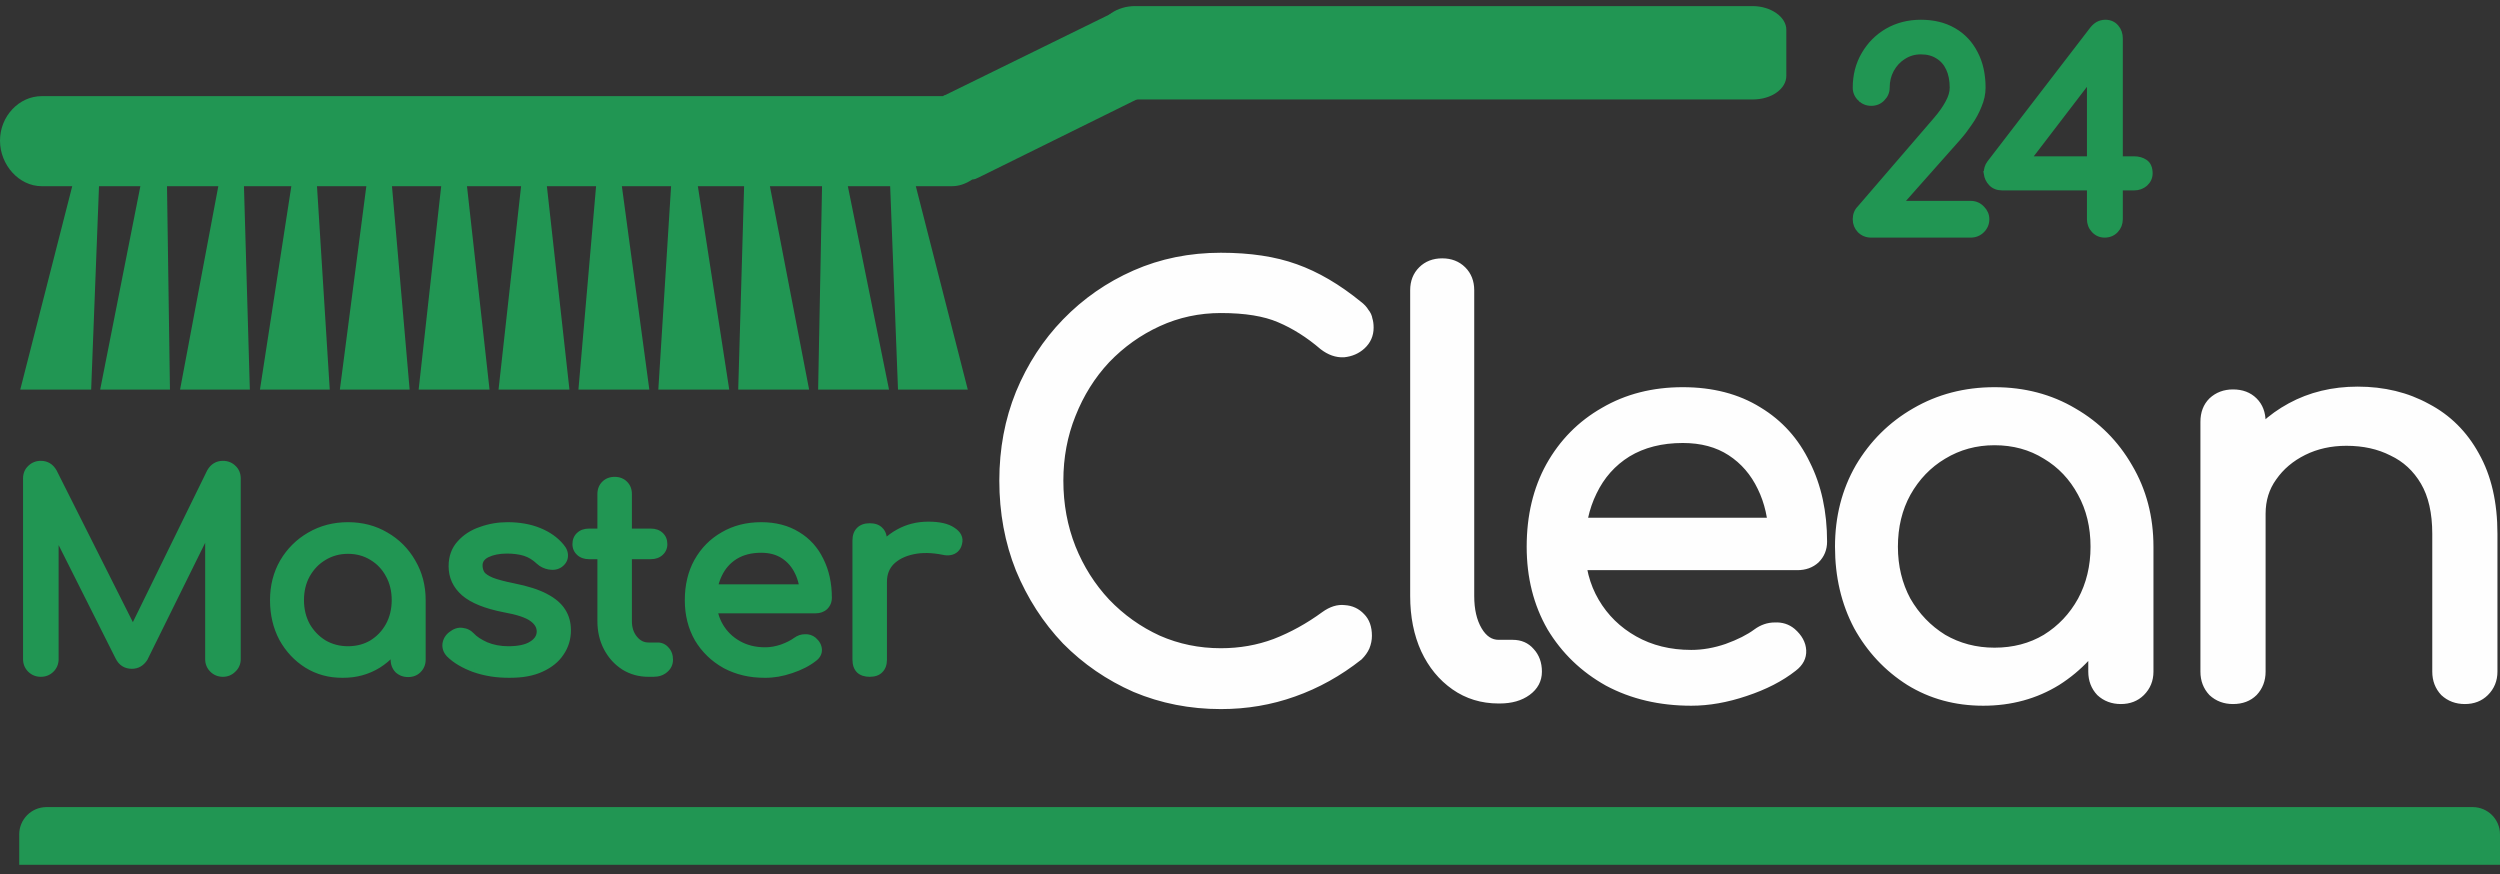 <svg width="183" height="64" viewBox="0 0 183 64" fill="none" xmlns="http://www.w3.org/2000/svg">
<rect x="0" y="0" width="183" height="64" fill="#333333" stroke="none"/>
<path fill-rule="evenodd" clip-rule="evenodd" d="M5.849 11.431H7.332L6.673 28.517H1.483L5.849 11.431Z" fill="#219653"/>
<path fill-rule="evenodd" clip-rule="evenodd" d="M10.71 11.431H12.193L12.44 28.517H7.333L10.71 11.431Z" fill="#219653"/>
<path fill-rule="evenodd" clip-rule="evenodd" d="M16.394 11.431H17.794L18.288 28.517H13.181L16.394 11.431Z" fill="#219653"/>
<path fill-rule="evenodd" clip-rule="evenodd" d="M21.665 11.431H23.066L24.137 28.517H19.029L21.665 11.431Z" fill="#219653"/>
<path fill-rule="evenodd" clip-rule="evenodd" d="M27.102 11.431H28.502L29.985 28.517H24.878L27.102 11.431Z" fill="#219653"/>
<path fill-rule="evenodd" clip-rule="evenodd" d="M32.539 11.431H33.94L35.834 28.517H30.645L32.539 11.431Z" fill="#219653"/>
<path fill-rule="evenodd" clip-rule="evenodd" d="M38.388 11.431H39.788L41.683 28.517H36.493L38.388 11.431Z" fill="#219653"/>
<path fill-rule="evenodd" clip-rule="evenodd" d="M43.824 11.431H45.224L47.531 28.517H42.341L43.824 11.431Z" fill="#219653"/>
<path fill-rule="evenodd" clip-rule="evenodd" d="M49.261 11.431H50.744L53.38 28.517H48.19L49.261 11.431Z" fill="#219653"/>
<path fill-rule="evenodd" clip-rule="evenodd" d="M54.532 11.431H55.932L59.227 28.517H54.038L54.532 11.431Z" fill="#219653"/>
<path fill-rule="evenodd" clip-rule="evenodd" d="M60.216 11.431H61.617L65.076 28.517H59.887L60.216 11.431Z" fill="#219653"/>
<path fill-rule="evenodd" clip-rule="evenodd" d="M65.075 11.431H66.476L70.841 28.517H65.734L65.075 11.431Z" fill="#219653"/>
<path fill-rule="evenodd" clip-rule="evenodd" d="M69.195 6.957L81.798 0.774C83.363 0.042 85.093 0.855 85.835 2.482C86.576 4.11 85.752 6.062 84.187 6.794L71.666 12.978C71.501 13.059 71.337 13.14 71.172 13.14C70.678 13.466 70.183 13.629 69.689 13.629H3.048C1.4 13.629 0 12.083 0 10.293C0 8.503 1.4 7.038 3.048 7.038H69.03C69.113 6.957 69.195 6.957 69.195 6.957Z" fill="#219653"/>
<path fill-rule="evenodd" clip-rule="evenodd" d="M130.759 2.175V5.553C130.759 6.496 129.692 7.281 128.297 7.281H83.08C81.767 7.281 80.618 6.496 80.618 5.553V2.175C80.618 1.233 81.767 0.447 83.08 0.447H128.297C129.61 0.447 130.759 1.233 130.759 2.175Z" fill="#219653"/>
<path d="M1.407 61.079C1.407 59.974 2.303 59.079 3.407 59.079H181C182.104 59.079 183 59.974 183 61.079V63.302H1.407V61.079Z" fill="#219653"/>
<mask id="path-16-outside-1" maskUnits="userSpaceOnUse" x="72.429" y="17.78" width="111" height="35" fill="black">
<rect fill="white" x="72.429" y="17.78" width="111" height="35"/>
<path d="M89.368 51.625C87.138 51.625 85.046 51.215 83.092 50.395C81.165 49.548 79.472 48.386 78.013 46.91C76.581 45.406 75.453 43.657 74.627 41.661C73.828 39.666 73.429 37.506 73.429 35.182C73.429 32.886 73.828 30.754 74.627 28.786C75.453 26.79 76.581 25.054 78.013 23.578C79.472 22.075 81.165 20.899 83.092 20.052C85.019 19.204 87.111 18.78 89.368 18.78C91.488 18.78 93.305 19.054 94.819 19.601C96.36 20.147 97.902 21.049 99.443 22.307C99.664 22.471 99.829 22.649 99.939 22.84C100.077 23.004 100.159 23.182 100.187 23.373C100.242 23.537 100.269 23.742 100.269 23.988C100.269 24.508 100.077 24.945 99.691 25.3C99.333 25.628 98.893 25.82 98.37 25.874C97.847 25.902 97.337 25.724 96.842 25.341C95.823 24.466 94.764 23.797 93.662 23.332C92.589 22.867 91.157 22.635 89.368 22.635C87.744 22.635 86.216 22.963 84.785 23.619C83.353 24.275 82.087 25.177 80.986 26.325C79.912 27.474 79.073 28.813 78.467 30.344C77.861 31.847 77.558 33.46 77.558 35.182C77.558 36.932 77.861 38.572 78.467 40.103C79.073 41.606 79.912 42.932 80.986 44.08C82.087 45.229 83.353 46.131 84.785 46.787C86.216 47.416 87.744 47.73 89.368 47.73C90.772 47.73 92.093 47.498 93.332 47.033C94.598 46.541 95.81 45.871 96.966 45.023C97.461 44.668 97.943 44.518 98.411 44.572C98.907 44.6 99.32 44.791 99.65 45.147C99.98 45.475 100.145 45.939 100.145 46.541C100.145 46.814 100.09 47.087 99.98 47.361C99.87 47.607 99.705 47.839 99.485 48.058C97.998 49.233 96.401 50.122 94.695 50.723C93.016 51.325 91.24 51.625 89.368 51.625Z"/>
<path d="M109.698 51.215C108.487 51.215 107.413 50.887 106.477 50.231C105.541 49.575 104.812 48.687 104.289 47.566C103.766 46.418 103.504 45.105 103.504 43.629V21.241C103.504 20.639 103.697 20.147 104.082 19.765C104.468 19.382 104.963 19.191 105.569 19.191C106.174 19.191 106.67 19.382 107.055 19.765C107.441 20.147 107.633 20.639 107.633 21.241V43.629C107.633 44.641 107.826 45.475 108.212 46.131C108.597 46.787 109.092 47.115 109.698 47.115H110.73C111.281 47.115 111.721 47.306 112.052 47.689C112.41 48.072 112.589 48.564 112.589 49.165C112.589 49.766 112.327 50.258 111.804 50.641C111.281 51.024 110.606 51.215 109.781 51.215H109.698Z"/>
<path d="M123.801 51.379C121.516 51.379 119.479 50.901 117.689 49.944C115.928 48.96 114.537 47.62 113.519 45.926C112.528 44.203 112.032 42.235 112.032 40.021C112.032 37.779 112.5 35.811 113.436 34.116C114.4 32.394 115.721 31.055 117.4 30.098C119.08 29.114 121.007 28.622 123.181 28.622C125.328 28.622 127.173 29.1 128.714 30.057C130.256 30.986 131.426 32.285 132.224 33.952C133.05 35.592 133.463 37.492 133.463 39.652C133.463 40.171 133.284 40.609 132.926 40.964C132.568 41.292 132.114 41.456 131.564 41.456H114.923V38.176H131.44L129.747 39.324C129.719 37.957 129.444 36.741 128.921 35.675C128.398 34.581 127.655 33.72 126.691 33.091C125.728 32.462 124.558 32.148 123.181 32.148C121.612 32.148 120.263 32.49 119.135 33.173C118.033 33.857 117.194 34.8 116.616 36.002C116.038 37.178 115.749 38.517 115.749 40.021C115.749 41.525 116.093 42.864 116.781 44.039C117.469 45.215 118.419 46.144 119.63 46.828C120.841 47.511 122.232 47.853 123.801 47.853C124.654 47.853 125.521 47.703 126.402 47.402C127.311 47.074 128.04 46.705 128.591 46.295C129.003 45.994 129.444 45.844 129.912 45.844C130.407 45.816 130.834 45.953 131.192 46.254C131.66 46.664 131.908 47.115 131.935 47.607C131.963 48.099 131.743 48.523 131.275 48.878C130.339 49.616 129.169 50.218 127.765 50.682C126.388 51.147 125.067 51.379 123.801 51.379Z"/>
<path d="M145.172 51.379C143.162 51.379 141.359 50.887 139.763 49.903C138.166 48.892 136.9 47.538 135.964 45.844C135.055 44.121 134.601 42.181 134.601 40.021C134.601 37.861 135.097 35.92 136.088 34.198C137.106 32.476 138.469 31.123 140.176 30.139C141.91 29.127 143.851 28.622 145.998 28.622C148.145 28.622 150.072 29.127 151.779 30.139C153.486 31.123 154.834 32.476 155.825 34.198C156.844 35.92 157.353 37.861 157.353 40.021H155.743C155.743 42.181 155.275 44.121 154.339 45.844C153.43 47.538 152.178 48.892 150.581 49.903C148.985 50.887 147.182 51.379 145.172 51.379ZM145.998 47.689C147.402 47.689 148.654 47.361 149.755 46.705C150.857 46.021 151.724 45.105 152.357 43.957C152.99 42.782 153.307 41.47 153.307 40.021C153.307 38.545 152.99 37.233 152.357 36.084C151.724 34.909 150.857 33.993 149.755 33.337C148.654 32.654 147.402 32.312 145.998 32.312C144.621 32.312 143.369 32.654 142.24 33.337C141.139 33.993 140.258 34.909 139.598 36.084C138.964 37.233 138.648 38.545 138.648 40.021C138.648 41.47 138.964 42.782 139.598 43.957C140.258 45.105 141.139 46.021 142.24 46.705C143.369 47.361 144.621 47.689 145.998 47.689ZM155.247 51.256C154.642 51.256 154.132 51.065 153.72 50.682C153.334 50.272 153.141 49.766 153.141 49.165V42.891L153.926 38.545L157.353 40.021V49.165C157.353 49.766 157.147 50.272 156.734 50.682C156.348 51.065 155.853 51.256 155.247 51.256Z"/>
<path d="M180.428 51.256C179.822 51.256 179.313 51.065 178.9 50.682C178.514 50.272 178.322 49.766 178.322 49.165V39.078C178.322 37.52 178.033 36.248 177.455 35.264C176.876 34.28 176.092 33.556 175.101 33.091C174.137 32.599 173.022 32.353 171.756 32.353C170.6 32.353 169.554 32.585 168.618 33.05C167.682 33.515 166.939 34.144 166.388 34.936C165.838 35.702 165.562 36.59 165.562 37.602H162.961C162.961 35.88 163.374 34.349 164.2 33.009C165.053 31.642 166.209 30.562 167.668 29.77C169.127 28.977 170.765 28.581 172.582 28.581C174.481 28.581 176.174 28.991 177.661 29.811C179.175 30.604 180.359 31.779 181.212 33.337C182.093 34.895 182.533 36.809 182.533 39.078V49.165C182.533 49.766 182.327 50.272 181.914 50.682C181.529 51.065 181.033 51.256 180.428 51.256ZM163.456 51.256C162.851 51.256 162.342 51.065 161.929 50.682C161.543 50.272 161.351 49.766 161.351 49.165V30.877C161.351 30.248 161.543 29.742 161.929 29.36C162.342 28.977 162.851 28.786 163.456 28.786C164.09 28.786 164.599 28.977 164.984 29.36C165.37 29.742 165.562 30.248 165.562 30.877V49.165C165.562 49.766 165.37 50.272 164.984 50.682C164.599 51.065 164.09 51.256 163.456 51.256Z"/>
</mask>
<path d="M89.368 51.625C87.138 51.625 85.046 51.215 83.092 50.395C81.165 49.548 79.472 48.386 78.013 46.91C76.581 45.406 75.453 43.657 74.627 41.661C73.828 39.666 73.429 37.506 73.429 35.182C73.429 32.886 73.828 30.754 74.627 28.786C75.453 26.79 76.581 25.054 78.013 23.578C79.472 22.075 81.165 20.899 83.092 20.052C85.019 19.204 87.111 18.78 89.368 18.78C91.488 18.78 93.305 19.054 94.819 19.601C96.36 20.147 97.902 21.049 99.443 22.307C99.664 22.471 99.829 22.649 99.939 22.84C100.077 23.004 100.159 23.182 100.187 23.373C100.242 23.537 100.269 23.742 100.269 23.988C100.269 24.508 100.077 24.945 99.691 25.3C99.333 25.628 98.893 25.82 98.37 25.874C97.847 25.902 97.337 25.724 96.842 25.341C95.823 24.466 94.764 23.797 93.662 23.332C92.589 22.867 91.157 22.635 89.368 22.635C87.744 22.635 86.216 22.963 84.785 23.619C83.353 24.275 82.087 25.177 80.986 26.325C79.912 27.474 79.073 28.813 78.467 30.344C77.861 31.847 77.558 33.46 77.558 35.182C77.558 36.932 77.861 38.572 78.467 40.103C79.073 41.606 79.912 42.932 80.986 44.08C82.087 45.229 83.353 46.131 84.785 46.787C86.216 47.416 87.744 47.73 89.368 47.73C90.772 47.73 92.093 47.498 93.332 47.033C94.598 46.541 95.81 45.871 96.966 45.023C97.461 44.668 97.943 44.518 98.411 44.572C98.907 44.6 99.32 44.791 99.65 45.147C99.98 45.475 100.145 45.939 100.145 46.541C100.145 46.814 100.09 47.087 99.98 47.361C99.87 47.607 99.705 47.839 99.485 48.058C97.998 49.233 96.401 50.122 94.695 50.723C93.016 51.325 91.24 51.625 89.368 51.625Z" fill="#FEFEFE"/>
<path d="M109.698 51.215C108.487 51.215 107.413 50.887 106.477 50.231C105.541 49.575 104.812 48.687 104.289 47.566C103.766 46.418 103.504 45.105 103.504 43.629V21.241C103.504 20.639 103.697 20.147 104.082 19.765C104.468 19.382 104.963 19.191 105.569 19.191C106.174 19.191 106.67 19.382 107.055 19.765C107.441 20.147 107.633 20.639 107.633 21.241V43.629C107.633 44.641 107.826 45.475 108.212 46.131C108.597 46.787 109.092 47.115 109.698 47.115H110.73C111.281 47.115 111.721 47.306 112.052 47.689C112.41 48.072 112.589 48.564 112.589 49.165C112.589 49.766 112.327 50.258 111.804 50.641C111.281 51.024 110.606 51.215 109.781 51.215H109.698Z" fill="#FEFEFE"/>
<path d="M123.801 51.379C121.516 51.379 119.479 50.901 117.689 49.944C115.928 48.96 114.537 47.62 113.519 45.926C112.528 44.203 112.032 42.235 112.032 40.021C112.032 37.779 112.5 35.811 113.436 34.116C114.4 32.394 115.721 31.055 117.4 30.098C119.08 29.114 121.007 28.622 123.181 28.622C125.328 28.622 127.173 29.1 128.714 30.057C130.256 30.986 131.426 32.285 132.224 33.952C133.05 35.592 133.463 37.492 133.463 39.652C133.463 40.171 133.284 40.609 132.926 40.964C132.568 41.292 132.114 41.456 131.564 41.456H114.923V38.176H131.44L129.747 39.324C129.719 37.957 129.444 36.741 128.921 35.675C128.398 34.581 127.655 33.72 126.691 33.091C125.728 32.462 124.558 32.148 123.181 32.148C121.612 32.148 120.263 32.49 119.135 33.173C118.033 33.857 117.194 34.8 116.616 36.002C116.038 37.178 115.749 38.517 115.749 40.021C115.749 41.525 116.093 42.864 116.781 44.039C117.469 45.215 118.419 46.144 119.63 46.828C120.841 47.511 122.232 47.853 123.801 47.853C124.654 47.853 125.521 47.703 126.402 47.402C127.311 47.074 128.04 46.705 128.591 46.295C129.003 45.994 129.444 45.844 129.912 45.844C130.407 45.816 130.834 45.953 131.192 46.254C131.66 46.664 131.908 47.115 131.935 47.607C131.963 48.099 131.743 48.523 131.275 48.878C130.339 49.616 129.169 50.218 127.765 50.682C126.388 51.147 125.067 51.379 123.801 51.379Z" fill="#FEFEFE"/>
<path d="M145.172 51.379C143.162 51.379 141.359 50.887 139.763 49.903C138.166 48.892 136.9 47.538 135.964 45.844C135.055 44.121 134.601 42.181 134.601 40.021C134.601 37.861 135.097 35.92 136.088 34.198C137.106 32.476 138.469 31.123 140.176 30.139C141.91 29.127 143.851 28.622 145.998 28.622C148.145 28.622 150.072 29.127 151.779 30.139C153.486 31.123 154.834 32.476 155.825 34.198C156.844 35.92 157.353 37.861 157.353 40.021H155.743C155.743 42.181 155.275 44.121 154.339 45.844C153.43 47.538 152.178 48.892 150.581 49.903C148.985 50.887 147.182 51.379 145.172 51.379ZM145.998 47.689C147.402 47.689 148.654 47.361 149.755 46.705C150.857 46.021 151.724 45.105 152.357 43.957C152.99 42.782 153.307 41.47 153.307 40.021C153.307 38.545 152.99 37.233 152.357 36.084C151.724 34.909 150.857 33.993 149.755 33.337C148.654 32.654 147.402 32.312 145.998 32.312C144.621 32.312 143.369 32.654 142.24 33.337C141.139 33.993 140.258 34.909 139.598 36.084C138.964 37.233 138.648 38.545 138.648 40.021C138.648 41.47 138.964 42.782 139.598 43.957C140.258 45.105 141.139 46.021 142.24 46.705C143.369 47.361 144.621 47.689 145.998 47.689ZM155.247 51.256C154.642 51.256 154.132 51.065 153.72 50.682C153.334 50.272 153.141 49.766 153.141 49.165V42.891L153.926 38.545L157.353 40.021V49.165C157.353 49.766 157.147 50.272 156.734 50.682C156.348 51.065 155.853 51.256 155.247 51.256Z" fill="#FEFEFE"/>
<path d="M180.428 51.256C179.822 51.256 179.313 51.065 178.9 50.682C178.514 50.272 178.322 49.766 178.322 49.165V39.078C178.322 37.52 178.033 36.248 177.455 35.264C176.876 34.28 176.092 33.556 175.101 33.091C174.137 32.599 173.022 32.353 171.756 32.353C170.6 32.353 169.554 32.585 168.618 33.05C167.682 33.515 166.939 34.144 166.388 34.936C165.838 35.702 165.562 36.59 165.562 37.602H162.961C162.961 35.88 163.374 34.349 164.2 33.009C165.053 31.642 166.209 30.562 167.668 29.77C169.127 28.977 170.765 28.581 172.582 28.581C174.481 28.581 176.174 28.991 177.661 29.811C179.175 30.604 180.359 31.779 181.212 33.337C182.093 34.895 182.533 36.809 182.533 39.078V49.165C182.533 49.766 182.327 50.272 181.914 50.682C181.529 51.065 181.033 51.256 180.428 51.256ZM163.456 51.256C162.851 51.256 162.342 51.065 161.929 50.682C161.543 50.272 161.351 49.766 161.351 49.165V30.877C161.351 30.248 161.543 29.742 161.929 29.36C162.342 28.977 162.851 28.786 163.456 28.786C164.09 28.786 164.599 28.977 164.984 29.36C165.37 29.742 165.562 30.248 165.562 30.877V49.165C165.562 49.766 165.37 50.272 164.984 50.682C164.599 51.065 164.09 51.256 163.456 51.256Z" fill="#FEFEFE"/>
<path d="M83.092 50.395L82.979 50.651L82.984 50.653L83.092 50.395ZM78.013 46.91L77.81 47.102L77.814 47.106L78.013 46.91ZM74.627 41.661L74.367 41.765L74.368 41.768L74.627 41.661ZM74.627 28.786L74.368 28.679L74.368 28.681L74.627 28.786ZM78.013 23.578L77.812 23.384L77.812 23.384L78.013 23.578ZM83.092 20.052L82.979 19.796L83.092 20.052ZM94.819 19.601L94.724 19.863L94.725 19.864L94.819 19.601ZM99.443 22.307L99.267 22.524L99.276 22.531L99.443 22.307ZM99.939 22.84L99.697 22.979L99.709 23.001L99.725 23.02L99.939 22.84ZM100.187 23.373L99.91 23.413L99.914 23.438L99.922 23.462L100.187 23.373ZM99.691 25.3L99.88 25.506L99.88 25.506L99.691 25.3ZM98.37 25.874L98.384 26.153L98.392 26.153L98.399 26.152L98.37 25.874ZM96.842 25.341L96.66 25.553L96.665 25.558L96.671 25.562L96.842 25.341ZM93.662 23.332L93.552 23.588L93.554 23.589L93.662 23.332ZM80.986 26.325L80.784 26.132L80.782 26.135L80.986 26.325ZM78.467 30.344L78.726 30.448L78.727 30.447L78.467 30.344ZM78.467 40.103L78.207 40.206L78.208 40.207L78.467 40.103ZM80.986 44.08L80.782 44.271L80.784 44.274L80.986 44.08ZM84.785 46.787L84.668 47.041L84.672 47.042L84.785 46.787ZM93.332 47.033L93.43 47.294L93.433 47.293L93.332 47.033ZM96.966 45.023L96.803 44.797L96.801 44.798L96.966 45.023ZM98.411 44.572L98.379 44.85L98.387 44.851L98.396 44.851L98.411 44.572ZM99.65 45.147L99.445 45.337L99.453 45.345L99.65 45.147ZM99.98 47.361L100.235 47.475L100.239 47.465L99.98 47.361ZM99.485 48.058L99.658 48.277L99.67 48.267L99.681 48.256L99.485 48.058ZM94.695 50.723L94.602 50.46L94.6 50.46L94.695 50.723ZM106.477 50.231L106.317 50.46L106.477 50.231ZM104.289 47.566L104.035 47.682L104.036 47.684L104.289 47.566ZM104.082 19.765L104.279 19.963V19.963L104.082 19.765ZM108.212 46.131L108.452 45.989L108.212 46.131ZM112.052 47.689L111.84 47.871L111.848 47.88L112.052 47.689ZM111.804 50.641L111.969 50.867L111.804 50.641ZM117.689 49.944L117.553 50.188L117.558 50.191L117.689 49.944ZM113.519 45.926L113.277 46.065L113.279 46.069L113.519 45.926ZM113.436 34.116L113.192 33.98L113.192 33.981L113.436 34.116ZM117.4 30.098L117.539 30.341L117.542 30.339L117.4 30.098ZM128.714 30.057L128.567 30.294L128.57 30.296L128.714 30.057ZM132.224 33.952L131.972 34.073L131.975 34.078L132.224 33.952ZM132.926 40.964L133.115 41.17L133.123 41.162L132.926 40.964ZM114.923 41.456H114.643V41.736H114.923V41.456ZM114.923 38.176V37.896H114.643V38.176H114.923ZM131.44 38.176L131.597 38.407L132.349 37.896H131.44V38.176ZM129.747 39.324L129.467 39.33L129.478 39.844L129.904 39.555L129.747 39.324ZM128.921 35.675L128.669 35.795L128.67 35.797L128.921 35.675ZM119.135 33.173L118.99 32.934L118.987 32.936L119.135 33.173ZM116.616 36.002L116.866 36.126L116.868 36.123L116.616 36.002ZM116.781 44.039L116.54 44.181L116.781 44.039ZM119.63 46.828L119.767 46.584L119.63 46.828ZM126.402 47.402L126.492 47.666L126.497 47.665L126.402 47.402ZM128.591 46.295L128.426 46.069L128.424 46.071L128.591 46.295ZM129.912 45.844V46.123H129.92L129.927 46.123L129.912 45.844ZM131.192 46.254L131.376 46.044L131.372 46.04L131.192 46.254ZM131.935 47.607L132.214 47.591L131.935 47.607ZM131.275 48.878L131.106 48.656L131.102 48.659L131.275 48.878ZM127.765 50.682L127.677 50.417L127.675 50.417L127.765 50.682ZM139.763 49.903L139.613 50.139L139.616 50.141L139.763 49.903ZM135.964 45.844L135.717 45.974L135.719 45.979L135.964 45.844ZM136.088 34.198L135.847 34.056L135.846 34.059L136.088 34.198ZM140.176 30.139L140.315 30.381L140.316 30.38L140.176 30.139ZM151.779 30.139L151.636 30.379L151.639 30.381L151.779 30.139ZM155.825 34.198L155.583 34.338L155.585 34.34L155.825 34.198ZM155.743 40.021V39.742H155.463V40.021H155.743ZM154.339 45.844L154.093 45.71L154.093 45.712L154.339 45.844ZM150.581 49.903L150.728 50.141L150.731 50.139L150.581 49.903ZM149.755 46.705L149.898 46.945L149.903 46.942L149.755 46.705ZM152.357 43.957L152.602 44.092L152.603 44.09L152.357 43.957ZM152.357 36.084L152.111 36.217L152.112 36.219L152.357 36.084ZM149.755 33.337L149.608 33.575L149.612 33.577L149.755 33.337ZM142.24 33.337L142.383 33.577L142.385 33.576L142.24 33.337ZM139.598 36.084L139.354 35.948L139.353 35.95L139.598 36.084ZM139.598 43.957L139.351 44.09L139.355 44.097L139.598 43.957ZM142.24 46.705L142.093 46.942L142.1 46.946L142.24 46.705ZM153.72 50.682L153.516 50.873L153.523 50.88L153.53 50.887L153.72 50.682ZM153.141 42.891L152.867 42.842L152.862 42.866V42.891H153.141ZM153.926 38.545L154.036 38.288L153.714 38.149L153.651 38.495L153.926 38.545ZM156.734 50.682L156.931 50.88L156.734 50.682ZM178.9 50.682L178.696 50.873L178.703 50.88L178.71 50.887L178.9 50.682ZM177.455 35.264L177.214 35.406L177.455 35.264ZM175.101 33.091L174.974 33.34L174.982 33.344L175.101 33.091ZM168.618 33.05L168.494 32.8L168.618 33.05ZM166.388 34.936L166.615 35.099L166.618 35.096L166.388 34.936ZM165.562 37.602V37.881H165.842V37.602H165.562ZM162.961 37.602H162.682V37.881H162.961V37.602ZM164.2 33.009L163.963 32.861L163.962 32.862L164.2 33.009ZM167.668 29.77L167.802 30.015L167.668 29.77ZM177.661 29.811L177.526 30.055L177.531 30.058L177.661 29.811ZM181.212 33.337L180.967 33.471L180.969 33.475L181.212 33.337ZM181.914 50.682L181.717 50.484V50.484L181.914 50.682ZM161.929 50.682L161.725 50.873L161.732 50.88L161.739 50.887L161.929 50.682ZM161.929 29.36L161.739 29.155L161.732 29.162L161.929 29.36ZM164.984 50.682L165.181 50.88L165.188 50.873L164.984 50.682ZM89.368 51.346C87.173 51.346 85.118 50.943 83.2 50.138L82.984 50.653C84.974 51.488 87.103 51.905 89.368 51.905V51.346ZM83.204 50.139C81.309 49.306 79.645 48.164 78.211 46.713L77.814 47.106C79.298 48.608 81.02 49.789 82.979 50.651L83.204 50.139ZM78.215 46.717C76.808 45.239 75.698 43.519 74.885 41.554L74.368 41.768C75.207 43.794 76.354 45.573 77.81 47.102L78.215 46.717ZM74.886 41.557C74.102 39.597 73.709 37.473 73.709 35.182H73.15C73.15 37.539 73.555 39.734 74.367 41.765L74.886 41.557ZM73.709 35.182C73.709 32.919 74.102 30.823 74.886 28.891L74.368 28.681C73.555 30.685 73.15 32.853 73.15 35.182H73.709ZM74.885 28.892C75.698 26.928 76.808 25.222 78.213 23.773L77.812 23.384C76.355 24.886 75.207 26.652 74.368 28.679L74.885 28.892ZM78.213 23.773C79.647 22.295 81.31 21.14 83.204 20.307L82.979 19.796C81.019 20.658 79.296 21.854 77.812 23.384L78.213 23.773ZM83.204 20.307C85.093 19.477 87.147 19.06 89.368 19.06V18.501C87.075 18.501 84.944 18.932 82.979 19.796L83.204 20.307ZM89.368 19.06C91.465 19.06 93.248 19.331 94.724 19.863L94.913 19.338C93.361 18.777 91.51 18.501 89.368 18.501V19.06ZM94.725 19.864C96.231 20.398 97.745 21.282 99.267 22.523L99.62 22.09C98.059 20.817 96.49 19.897 94.912 19.337L94.725 19.864ZM99.276 22.531C99.473 22.678 99.61 22.828 99.697 22.979L100.181 22.701C100.048 22.469 99.854 22.264 99.61 22.083L99.276 22.531ZM99.725 23.02C99.833 23.148 99.891 23.278 99.91 23.413L100.463 23.333C100.427 23.085 100.32 22.86 100.153 22.66L99.725 23.02ZM99.922 23.462C99.964 23.588 99.99 23.761 99.99 23.988H100.549C100.549 23.724 100.519 23.486 100.451 23.284L99.922 23.462ZM99.99 23.988C99.99 24.429 99.83 24.792 99.502 25.095L99.88 25.506C100.323 25.098 100.549 24.586 100.549 23.988H99.99ZM99.502 25.094C99.192 25.378 98.809 25.547 98.341 25.596L98.399 26.152C98.976 26.092 99.474 25.878 99.88 25.506L99.502 25.094ZM98.355 25.595C97.911 25.619 97.466 25.47 97.013 25.12L96.671 25.562C97.209 25.978 97.782 26.185 98.384 26.153L98.355 25.595ZM97.024 25.129C95.986 24.238 94.902 23.552 93.771 23.075L93.554 23.589C94.625 24.042 95.661 24.695 96.66 25.553L97.024 25.129ZM93.773 23.076C92.651 22.59 91.177 22.356 89.368 22.356V22.914C91.137 22.914 92.526 23.145 93.552 23.588L93.773 23.076ZM89.368 22.356C87.705 22.356 86.137 22.692 84.668 23.365L84.901 23.873C86.295 23.234 87.783 22.914 89.368 22.914V22.356ZM84.668 23.365C83.204 24.036 81.909 24.959 80.784 26.132L81.187 26.519C82.264 25.396 83.502 24.514 84.901 23.873L84.668 23.365ZM80.782 26.135C79.683 27.309 78.825 28.679 78.207 30.241L78.727 30.447C79.32 28.947 80.141 27.637 81.19 26.516L80.782 26.135ZM78.208 30.239C77.588 31.778 77.279 33.427 77.279 35.182H77.838C77.838 33.494 78.135 31.916 78.726 30.448L78.208 30.239ZM77.279 35.182C77.279 36.965 77.588 38.64 78.207 40.206L78.727 40C78.135 38.504 77.838 36.899 77.838 35.182H77.279ZM78.208 40.207C78.826 41.742 79.684 43.097 80.782 44.271L81.19 43.89C80.14 42.767 79.319 41.471 78.726 39.999L78.208 40.207ZM80.784 44.274C81.909 45.447 83.204 46.37 84.668 47.041L84.901 46.533C83.502 45.892 82.264 45.01 81.187 43.887L80.784 44.274ZM84.672 47.042C86.141 47.687 87.707 48.009 89.368 48.009V47.45C87.781 47.45 86.292 47.144 84.897 46.531L84.672 47.042ZM89.368 48.009C90.803 48.009 92.158 47.772 93.43 47.294L93.234 46.771C92.028 47.223 90.74 47.45 89.368 47.45V48.009ZM93.433 47.293C94.724 46.792 95.956 46.11 97.131 45.249L96.801 44.798C95.663 45.632 94.473 46.29 93.231 46.772L93.433 47.293ZM97.129 45.251C97.585 44.923 97.998 44.806 98.379 44.85L98.444 44.295C97.888 44.23 97.338 44.413 96.803 44.797L97.129 45.251ZM98.396 44.851C98.821 44.875 99.165 45.036 99.445 45.337L99.854 44.956C99.474 44.547 98.992 44.325 98.426 44.294L98.396 44.851ZM99.453 45.345C99.716 45.606 99.866 45.991 99.866 46.541H100.425C100.425 45.888 100.244 45.343 99.847 44.948L99.453 45.345ZM99.866 46.541C99.866 46.776 99.819 47.014 99.721 47.256L100.239 47.465C100.362 47.161 100.425 46.853 100.425 46.541H99.866ZM99.725 47.247C99.631 47.457 99.487 47.662 99.288 47.86L99.681 48.256C99.922 48.017 100.109 47.757 100.235 47.475L99.725 47.247ZM99.311 47.839C97.848 48.996 96.278 49.869 94.602 50.46L94.788 50.987C96.525 50.374 98.148 49.471 99.658 48.277L99.311 47.839ZM94.6 50.46C92.953 51.05 91.209 51.346 89.368 51.346V51.905C91.27 51.905 93.078 51.599 94.789 50.986L94.6 50.46ZM109.698 50.936C108.541 50.936 107.524 50.623 106.638 50.002L106.317 50.46C107.303 51.151 108.433 51.495 109.698 51.495V50.936ZM106.638 50.002C105.745 49.377 105.046 48.528 104.542 47.448L104.036 47.684C104.578 48.845 105.338 49.773 106.317 50.46L106.638 50.002ZM104.543 47.45C104.039 46.344 103.784 45.072 103.784 43.629H103.225C103.225 45.139 103.492 46.492 104.035 47.682L104.543 47.45ZM103.784 43.629V21.241H103.225V43.629H103.784ZM103.784 21.241C103.784 20.705 103.952 20.287 104.279 19.963L103.885 19.566C103.441 20.007 103.225 20.574 103.225 21.241H103.784ZM104.279 19.963C104.606 19.638 105.028 19.47 105.569 19.47V18.911C104.899 18.911 104.329 19.125 103.885 19.566L104.279 19.963ZM105.569 19.47C106.11 19.47 106.532 19.638 106.858 19.963L107.252 19.566C106.808 19.125 106.239 18.911 105.569 18.911V19.47ZM106.858 19.963C107.185 20.287 107.354 20.705 107.354 21.241H107.913C107.913 20.574 107.696 20.007 107.252 19.566L106.858 19.963ZM107.354 21.241V43.629H107.913V21.241H107.354ZM107.354 43.629C107.354 44.675 107.553 45.561 107.971 46.272L108.452 45.989C108.099 45.388 107.913 44.607 107.913 43.629H107.354ZM107.971 46.272C108.391 46.988 108.967 47.394 109.698 47.394V46.835C109.218 46.835 108.803 46.585 108.452 45.989L107.971 46.272ZM109.698 47.394H110.73V46.835H109.698V47.394ZM110.73 47.394C111.208 47.394 111.568 47.556 111.84 47.871L112.263 47.506C111.875 47.056 111.354 46.835 110.73 46.835V47.394ZM111.848 47.88C112.15 48.203 112.309 48.623 112.309 49.165H112.868C112.868 48.504 112.669 47.94 112.256 47.498L111.848 47.88ZM112.309 49.165C112.309 49.669 112.097 50.081 111.639 50.416L111.969 50.867C112.557 50.436 112.868 49.863 112.868 49.165H112.309ZM111.639 50.416C111.176 50.755 110.564 50.936 109.781 50.936V51.495C110.649 51.495 111.386 51.293 111.969 50.867L111.639 50.416ZM109.781 50.936H109.698V51.495H109.781V50.936ZM123.801 51.1C121.556 51.1 119.565 50.63 117.821 49.698L117.558 50.191C119.392 51.172 121.476 51.659 123.801 51.659V51.1ZM117.826 49.7C116.105 48.739 114.751 47.434 113.758 45.782L113.279 46.069C114.324 47.807 115.75 49.181 117.553 50.188L117.826 49.7ZM113.761 45.786C112.797 44.111 112.312 42.192 112.312 40.021H111.753C111.753 42.278 112.259 44.296 113.277 46.065L113.761 45.786ZM112.312 40.021C112.312 37.819 112.771 35.899 113.681 34.251L113.192 33.981C112.23 35.724 111.753 37.74 111.753 40.021H112.312ZM113.68 34.253C114.619 32.574 115.905 31.272 117.539 30.34L117.262 29.855C115.538 30.838 114.18 32.214 113.192 33.98L113.68 34.253ZM117.542 30.339C119.173 29.383 121.05 28.901 123.181 28.901V28.342C120.963 28.342 118.986 28.845 117.259 29.857L117.542 30.339ZM123.181 28.901C125.286 28.901 127.077 29.369 128.567 30.294L128.862 29.819C127.268 28.831 125.371 28.342 123.181 28.342V28.901ZM128.57 30.296C130.064 31.197 131.197 32.453 131.972 34.073L132.476 33.832C131.655 32.116 130.448 30.776 128.859 29.818L128.57 30.296ZM131.975 34.078C132.778 35.673 133.184 37.528 133.184 39.652H133.742C133.742 37.456 133.322 35.512 132.474 33.827L131.975 34.078ZM133.184 39.652C133.184 40.099 133.033 40.465 132.729 40.766L133.123 41.162C133.536 40.753 133.742 40.243 133.742 39.652H133.184ZM132.737 40.758C132.438 41.032 132.054 41.177 131.564 41.177V41.736C132.174 41.736 132.699 41.552 133.115 41.17L132.737 40.758ZM131.564 41.177H114.923V41.736H131.564V41.177ZM115.202 41.456V38.176H114.643V41.456H115.202ZM114.923 38.455H131.44V37.896H114.923V38.455ZM131.283 37.944L129.59 39.093L129.904 39.555L131.597 38.407L131.283 37.944ZM130.026 39.318C129.998 37.917 129.715 36.659 129.172 35.551L128.67 35.797C129.173 36.822 129.441 37.997 129.467 39.33L130.026 39.318ZM129.173 35.554C128.629 34.417 127.852 33.516 126.844 32.857L126.538 33.325C127.457 33.924 128.167 34.745 128.669 35.795L129.173 35.554ZM126.844 32.857C125.827 32.193 124.601 31.869 123.181 31.869V32.427C124.514 32.427 125.629 32.731 126.538 33.325L126.844 32.857ZM123.181 31.869C121.571 31.869 120.17 32.22 118.99 32.934L119.279 33.412C120.357 32.76 121.653 32.427 123.181 32.427V31.869ZM118.987 32.936C117.84 33.648 116.964 34.632 116.364 35.882L116.868 36.123C117.423 34.967 118.227 34.065 119.282 33.41L118.987 32.936ZM116.365 35.879C115.766 37.098 115.469 38.481 115.469 40.021H116.028C116.028 38.554 116.31 37.258 116.866 36.126L116.365 35.879ZM115.469 40.021C115.469 41.569 115.824 42.958 116.54 44.181L117.022 43.898C116.361 42.77 116.028 41.48 116.028 40.021H115.469ZM116.54 44.181C117.254 45.4 118.24 46.364 119.493 47.071L119.767 46.584C118.598 45.925 117.685 45.03 117.022 43.898L116.54 44.181ZM119.493 47.071C120.751 47.781 122.19 48.132 123.801 48.132V47.574C122.273 47.574 120.932 47.241 119.767 46.584L119.493 47.071ZM123.801 48.132C124.687 48.132 125.585 47.976 126.492 47.666L126.312 47.137C125.457 47.429 124.621 47.574 123.801 47.574V48.132ZM126.497 47.665C127.422 47.331 128.178 46.95 128.757 46.519L128.424 46.071C127.902 46.459 127.199 46.817 126.307 47.139L126.497 47.665ZM128.755 46.52C129.125 46.251 129.508 46.123 129.912 46.123V45.564C129.379 45.564 128.882 45.737 128.426 46.069L128.755 46.52ZM129.927 46.123C130.357 46.099 130.712 46.216 131.012 46.468L131.372 46.04C130.956 45.69 130.458 45.534 129.897 45.565L129.927 46.123ZM131.008 46.464C131.435 46.838 131.634 47.224 131.656 47.622L132.214 47.591C132.181 47.006 131.885 46.489 131.376 46.044L131.008 46.464ZM131.656 47.622C131.678 48.003 131.516 48.344 131.106 48.656L131.444 49.1C131.969 48.701 132.248 48.195 132.214 47.591L131.656 47.622ZM131.102 48.659C130.196 49.372 129.057 49.96 127.677 50.417L127.853 50.947C129.28 50.475 130.481 49.86 131.448 49.097L131.102 48.659ZM127.675 50.417C126.324 50.874 125.032 51.1 123.801 51.1V51.659C125.101 51.659 126.453 51.42 127.854 50.947L127.675 50.417ZM145.172 51.1C143.21 51.1 141.459 50.62 139.909 49.665L139.616 50.141C141.26 51.154 143.115 51.659 145.172 51.659V51.1ZM139.912 49.667C138.356 48.681 137.122 47.363 136.208 45.709L135.719 45.979C136.677 47.714 137.976 49.102 139.613 50.139L139.912 49.667ZM136.211 45.713C135.326 44.035 134.881 42.14 134.881 40.021H134.322C134.322 42.221 134.785 44.207 135.717 45.974L136.211 45.713ZM134.881 40.021C134.881 37.906 135.365 36.014 136.33 34.338L135.846 34.059C134.828 35.827 134.322 37.817 134.322 40.021H134.881ZM136.328 34.34C137.323 32.659 138.651 31.34 140.315 30.381L140.036 29.897C138.287 30.905 136.89 32.293 135.847 34.056L136.328 34.34ZM140.316 30.38C142.005 29.395 143.897 28.901 145.998 28.901V28.342C143.805 28.342 141.815 28.859 140.035 29.898L140.316 30.38ZM145.998 28.901C148.099 28.901 149.976 29.395 151.636 30.379L151.921 29.898C150.168 28.859 148.191 28.342 145.998 28.342V28.901ZM151.639 30.381C153.303 31.34 154.617 32.658 155.583 34.338L156.068 34.059C155.052 32.294 153.668 30.906 151.918 29.897L151.639 30.381ZM155.585 34.34C156.576 36.016 157.074 37.907 157.074 40.021H157.633C157.633 37.816 157.112 35.825 156.066 34.056L155.585 34.34ZM157.353 39.742H155.743V40.3H157.353V39.742ZM155.463 40.021C155.463 42.139 155.005 44.033 154.093 45.71L154.584 45.977C155.545 44.21 156.022 42.222 156.022 40.021H155.463ZM154.093 45.712C153.207 47.365 151.987 48.682 150.432 49.667L150.731 50.139C152.369 49.101 153.654 47.712 154.585 45.976L154.093 45.712ZM150.435 49.665C148.885 50.62 147.134 51.1 145.172 51.1V51.659C147.229 51.659 149.084 51.154 150.728 50.141L150.435 49.665ZM145.998 47.968C147.447 47.968 148.75 47.629 149.898 46.945L149.612 46.465C148.559 47.093 147.356 47.41 145.998 47.41V47.968ZM149.903 46.942C151.045 46.233 151.946 45.282 152.602 44.092L152.112 43.822C151.502 44.929 150.668 45.809 149.608 46.467L149.903 46.942ZM152.603 44.09C153.26 42.87 153.586 41.512 153.586 40.021H153.027C153.027 41.428 152.72 42.694 152.111 43.825L152.603 44.09ZM153.586 40.021C153.586 38.504 153.26 37.144 152.602 35.95L152.112 36.219C152.72 37.321 153.027 38.586 153.027 40.021H153.586ZM152.603 35.952C151.947 34.734 151.045 33.78 149.898 33.097L149.612 33.577C150.668 34.206 151.501 35.084 152.111 36.217L152.603 35.952ZM149.903 33.1C148.754 32.387 147.449 32.033 145.998 32.033V32.591C147.354 32.591 148.555 32.921 149.608 33.575L149.903 33.1ZM145.998 32.033C144.573 32.033 143.27 32.387 142.096 33.098L142.385 33.576C143.468 32.92 144.67 32.591 145.998 32.591V32.033ZM142.097 33.097C140.952 33.78 140.037 34.732 139.354 35.948L139.841 36.221C140.479 35.086 141.326 34.207 142.383 33.577L142.097 33.097ZM139.353 35.95C138.694 37.144 138.368 38.504 138.368 40.021H138.927C138.927 38.586 139.235 37.321 139.842 36.219L139.353 35.95ZM138.368 40.021C138.368 41.512 138.695 42.87 139.352 44.09L139.843 43.825C139.234 42.694 138.927 41.428 138.927 40.021H138.368ZM139.355 44.097C140.039 45.284 140.952 46.234 142.093 46.942L142.388 46.467C141.327 45.809 140.478 44.927 139.84 43.818L139.355 44.097ZM142.1 46.946C143.273 47.629 144.575 47.968 145.998 47.968V47.41C144.668 47.41 143.464 47.093 142.381 46.463L142.1 46.946ZM155.247 50.977C154.706 50.977 154.267 50.808 153.909 50.477L153.53 50.887C153.998 51.322 154.577 51.536 155.247 51.536V50.977ZM153.923 50.491C153.59 50.136 153.421 49.701 153.421 49.165H152.862C152.862 49.832 153.078 50.408 153.516 50.873L153.923 50.491ZM153.421 49.165V42.891H152.862V49.165H153.421ZM153.416 42.941L154.201 38.594L153.651 38.495L152.867 42.842L153.416 42.941ZM153.815 38.801L157.243 40.278L157.464 39.764L154.036 38.288L153.815 38.801ZM157.074 40.021V49.165H157.633V40.021H157.074ZM157.074 49.165C157.074 49.695 156.895 50.128 156.537 50.484L156.931 50.88C157.398 50.416 157.633 49.838 157.633 49.165H157.074ZM156.537 50.484C156.21 50.809 155.788 50.977 155.247 50.977V51.536C155.917 51.536 156.487 51.321 156.931 50.88L156.537 50.484ZM180.428 50.977C179.887 50.977 179.447 50.808 179.09 50.477L178.71 50.887C179.179 51.322 179.757 51.536 180.428 51.536V50.977ZM179.103 50.491C178.77 50.136 178.601 49.701 178.601 49.165H178.042C178.042 49.832 178.259 50.408 178.696 50.873L179.103 50.491ZM178.601 49.165V39.078H178.042V49.165H178.601ZM178.601 39.078C178.601 37.487 178.306 36.163 177.695 35.123L177.214 35.406C177.759 36.334 178.042 37.552 178.042 39.078H178.601ZM177.695 35.123C177.09 34.092 176.264 33.328 175.219 32.838L174.982 33.344C175.92 33.784 176.663 34.468 177.214 35.406L177.695 35.123ZM175.228 32.842C174.219 32.327 173.059 32.074 171.756 32.074V32.632C172.986 32.632 174.056 32.871 174.974 33.34L175.228 32.842ZM171.756 32.074C170.562 32.074 169.472 32.314 168.494 32.8L168.742 33.3C169.636 32.857 170.638 32.632 171.756 32.632V32.074ZM168.494 32.8C167.519 33.284 166.738 33.942 166.159 34.777L166.618 35.096C167.139 34.345 167.845 33.746 168.742 33.3L168.494 32.8ZM166.161 34.773C165.574 35.59 165.283 36.536 165.283 37.602H165.842C165.842 36.644 166.101 35.814 166.615 35.099L166.161 34.773ZM165.562 37.322H162.961V37.881H165.562V37.322ZM163.24 37.602C163.24 35.926 163.641 34.447 164.438 33.156L163.962 32.862C163.106 34.25 162.682 35.833 162.682 37.602H163.24ZM164.437 33.157C165.264 31.832 166.384 30.786 167.802 30.015L167.535 29.524C166.035 30.339 164.842 31.452 163.963 32.861L164.437 33.157ZM167.802 30.015C169.216 29.247 170.807 28.86 172.582 28.86V28.301C170.723 28.301 169.039 28.707 167.535 29.524L167.802 30.015ZM172.582 28.86C174.44 28.86 176.086 29.261 177.526 30.055L177.796 29.566C176.263 28.721 174.523 28.301 172.582 28.301V28.86ZM177.531 30.058C178.995 30.824 180.139 31.959 180.967 33.471L181.457 33.203C180.578 31.599 179.355 30.383 177.791 29.563L177.531 30.058ZM180.969 33.475C181.821 34.981 182.254 36.844 182.254 39.078H182.813C182.813 36.773 182.365 34.81 181.455 33.2L180.969 33.475ZM182.254 39.078V49.165H182.813V39.078H182.254ZM182.254 49.165C182.254 49.695 182.075 50.128 181.717 50.484L182.111 50.88C182.579 50.416 182.813 49.838 182.813 49.165H182.254ZM181.717 50.484C181.39 50.809 180.969 50.977 180.428 50.977V51.536C181.098 51.536 181.667 51.321 182.111 50.88L181.717 50.484ZM163.456 50.977C162.915 50.977 162.476 50.808 162.119 50.477L161.739 50.887C162.207 51.322 162.786 51.536 163.456 51.536V50.977ZM162.132 50.491C161.799 50.136 161.63 49.701 161.63 49.165H161.071C161.071 49.832 161.287 50.408 161.725 50.873L162.132 50.491ZM161.63 49.165V30.877H161.071V49.165H161.63ZM161.63 30.877C161.63 30.31 161.801 29.88 162.125 29.558L161.732 29.162C161.285 29.605 161.071 30.186 161.071 30.877H161.63ZM162.119 29.565C162.476 29.234 162.915 29.065 163.456 29.065V28.506C162.786 28.506 162.207 28.72 161.739 29.155L162.119 29.565ZM163.456 29.065C164.029 29.065 164.463 29.236 164.787 29.558L165.181 29.162C164.735 28.718 164.15 28.506 163.456 28.506V29.065ZM164.787 29.558C165.112 29.88 165.283 30.31 165.283 30.877H165.842C165.842 30.186 165.628 29.605 165.181 29.162L164.787 29.558ZM165.283 30.877V49.165H165.842V30.877H165.283ZM165.283 49.165C165.283 49.701 165.114 50.136 164.781 50.491L165.188 50.873C165.625 50.408 165.842 49.832 165.842 49.165H165.283ZM164.787 50.484C164.463 50.806 164.029 50.977 163.456 50.977V51.536C164.15 51.536 164.735 51.324 165.181 50.88L164.787 50.484Z" fill="#FEFEFE" mask="url(#path-16-outside-1)"/>
<path d="M136.118 16.871L136.118 16.871L136.122 16.875C136.353 17.105 136.64 17.219 136.973 17.219H144.248C144.58 17.219 144.868 17.105 145.098 16.875C145.328 16.648 145.445 16.369 145.445 16.049C145.445 15.739 145.326 15.469 145.1 15.243C144.871 15.001 144.583 14.878 144.248 14.878H139.13L143.376 10.092L143.376 10.091C143.657 9.773 143.93 9.416 144.195 9.021C144.477 8.62 144.706 8.199 144.881 7.758C145.072 7.31 145.17 6.864 145.17 6.422C145.17 5.45 144.982 4.601 144.599 3.881C144.23 3.163 143.703 2.604 143.018 2.21C142.331 1.814 141.527 1.62 140.61 1.62C139.704 1.62 138.881 1.828 138.144 2.248L138.144 2.248L138.143 2.249C137.422 2.668 136.85 3.243 136.428 3.972C136.005 4.691 135.795 5.51 135.795 6.422C135.795 6.732 135.914 7.004 136.142 7.23L136.264 7.107L136.142 7.23C136.371 7.457 136.651 7.573 136.973 7.573C137.304 7.573 137.587 7.459 137.806 7.227C138.031 7.002 138.15 6.731 138.15 6.422C138.15 5.941 138.255 5.508 138.463 5.119C138.686 4.714 138.98 4.399 139.346 4.168L139.346 4.168L139.348 4.168C139.725 3.926 140.144 3.805 140.61 3.805C141.094 3.805 141.499 3.915 141.834 4.129L141.834 4.129L141.837 4.131C142.173 4.333 142.432 4.625 142.615 5.013C142.799 5.401 142.893 5.869 142.893 6.422C142.893 6.75 142.793 7.105 142.581 7.49L142.581 7.49L142.579 7.494C142.377 7.882 142.084 8.3 141.697 8.749L141.697 8.749L136.117 15.227C135.9 15.445 135.795 15.724 135.795 16.049C135.795 16.365 135.903 16.643 136.118 16.871ZM145.389 12.699L145.388 12.699L145.39 12.71C145.42 12.983 145.536 13.226 145.731 13.434C145.941 13.659 146.227 13.763 146.566 13.763H152.939V16.049C152.939 16.365 153.047 16.643 153.262 16.871C153.477 17.101 153.746 17.219 154.058 17.219C154.39 17.219 154.673 17.104 154.893 16.871C155.107 16.643 155.215 16.365 155.215 16.049V13.763H156.22C156.535 13.763 156.812 13.665 157.042 13.467L157.042 13.467L157.047 13.463C157.276 13.25 157.398 12.99 157.398 12.69C157.398 12.321 157.289 12.017 157.025 11.842C156.795 11.69 156.524 11.617 156.22 11.617H155.215V2.81C155.215 2.486 155.118 2.203 154.917 1.973C154.711 1.737 154.439 1.62 154.117 1.62C153.918 1.62 153.732 1.666 153.561 1.758L153.561 1.758L153.555 1.762C153.405 1.851 153.271 1.97 153.155 2.115L153.155 2.115L153.152 2.118L145.621 11.92L145.621 11.92L145.619 11.922C145.451 12.151 145.374 12.412 145.389 12.699ZM152.939 11.617H148.518L152.939 5.84V11.617Z" fill="#219653" stroke="#219653" stroke-width="0.349"/>
<mask id="path-19-outside-2" maskUnits="userSpaceOnUse" x="0.966" y="33.013" width="70" height="17" fill="black">
<rect fill="white" x="0.966" y="33.013" width="70" height="17"/>
<path d="M2.989 49.262C2.7 49.262 2.458 49.165 2.261 48.969C2.065 48.774 1.966 48.533 1.966 48.247V35.028C1.966 34.728 2.065 34.488 2.261 34.306C2.458 34.11 2.7 34.013 2.989 34.013C3.382 34.013 3.684 34.195 3.893 34.559L10.048 46.802H9.419L15.416 34.559C15.626 34.195 15.927 34.013 16.32 34.013C16.609 34.013 16.851 34.11 17.048 34.306C17.244 34.488 17.343 34.728 17.343 35.028V48.247C17.343 48.533 17.238 48.774 17.028 48.969C16.831 49.165 16.596 49.262 16.32 49.262C16.032 49.262 15.789 49.165 15.593 48.969C15.396 48.774 15.298 48.533 15.298 48.247V37.84L15.691 37.742L10.539 48.169C10.316 48.507 10.022 48.677 9.655 48.677C9.222 48.677 8.907 48.475 8.711 48.071L3.618 37.937L4.011 37.84V48.247C4.011 48.533 3.913 48.774 3.716 48.969C3.52 49.165 3.277 49.262 2.989 49.262Z"/>
<path d="M25.079 49.34C24.122 49.34 23.263 49.106 22.503 48.638C21.742 48.156 21.14 47.512 20.694 46.705C20.261 45.884 20.045 44.96 20.045 43.932C20.045 42.903 20.281 41.979 20.753 41.159C21.238 40.339 21.887 39.695 22.699 39.226C23.525 38.744 24.449 38.504 25.472 38.504C26.494 38.504 27.412 38.744 28.225 39.226C29.038 39.695 29.68 40.339 30.152 41.159C30.637 41.979 30.879 42.903 30.879 43.932H30.112C30.112 44.96 29.89 45.884 29.444 46.705C29.011 47.512 28.415 48.156 27.654 48.638C26.894 49.106 26.036 49.34 25.079 49.34ZM25.472 47.583C26.14 47.583 26.737 47.427 27.261 47.115C27.786 46.789 28.198 46.353 28.5 45.806C28.802 45.247 28.952 44.622 28.952 43.932C28.952 43.229 28.802 42.604 28.5 42.057C28.198 41.498 27.786 41.062 27.261 40.749C26.737 40.424 26.14 40.261 25.472 40.261C24.817 40.261 24.22 40.424 23.683 40.749C23.158 41.062 22.739 41.498 22.424 42.057C22.123 42.604 21.972 43.229 21.972 43.932C21.972 44.622 22.123 45.247 22.424 45.806C22.739 46.353 23.158 46.789 23.683 47.115C24.22 47.427 24.817 47.583 25.472 47.583ZM29.876 49.282C29.588 49.282 29.346 49.191 29.149 49.009C28.965 48.813 28.874 48.572 28.874 48.286V45.299L29.247 43.229L30.879 43.932V48.286C30.879 48.572 30.781 48.813 30.584 49.009C30.401 49.191 30.165 49.282 29.876 49.282Z"/>
<path d="M37.285 49.34C36.368 49.34 35.516 49.204 34.729 48.931C33.956 48.644 33.353 48.286 32.92 47.856C32.724 47.648 32.639 47.414 32.665 47.154C32.704 46.88 32.835 46.659 33.058 46.49C33.32 46.281 33.576 46.197 33.825 46.236C34.087 46.262 34.31 46.373 34.493 46.568C34.716 46.815 35.07 47.05 35.555 47.271C36.053 47.479 36.604 47.583 37.207 47.583C37.967 47.583 38.544 47.459 38.937 47.212C39.344 46.965 39.553 46.646 39.566 46.255C39.58 45.865 39.389 45.526 38.996 45.24C38.616 44.954 37.915 44.719 36.892 44.537C35.568 44.277 34.605 43.886 34.002 43.366C33.412 42.845 33.117 42.207 33.117 41.452C33.117 40.788 33.314 40.241 33.707 39.812C34.1 39.369 34.605 39.044 35.221 38.836C35.837 38.614 36.479 38.504 37.148 38.504C38.013 38.504 38.78 38.64 39.449 38.914C40.117 39.187 40.648 39.565 41.041 40.046C41.225 40.254 41.31 40.476 41.297 40.71C41.284 40.931 41.172 41.12 40.962 41.276C40.753 41.419 40.504 41.465 40.215 41.413C39.927 41.361 39.684 41.244 39.488 41.062C39.16 40.749 38.806 40.534 38.426 40.417C38.046 40.3 37.607 40.241 37.109 40.241C36.532 40.241 36.04 40.339 35.634 40.534C35.241 40.73 35.044 41.016 35.044 41.393C35.044 41.628 35.103 41.843 35.221 42.038C35.352 42.22 35.601 42.389 35.968 42.545C36.335 42.689 36.873 42.832 37.581 42.975C38.564 43.17 39.337 43.418 39.901 43.717C40.477 44.016 40.89 44.368 41.139 44.771C41.389 45.162 41.513 45.618 41.513 46.138C41.513 46.737 41.349 47.277 41.022 47.759C40.707 48.241 40.235 48.625 39.606 48.911C38.99 49.197 38.216 49.34 37.285 49.34Z"/>
<path d="M47.47 49.262C46.815 49.262 46.225 49.1 45.701 48.774C45.176 48.436 44.763 47.98 44.462 47.407C44.16 46.835 44.01 46.19 44.01 45.474V36.16C44.01 35.874 44.101 35.64 44.285 35.458C44.468 35.275 44.704 35.184 44.993 35.184C45.281 35.184 45.517 35.275 45.701 35.458C45.884 35.64 45.976 35.874 45.976 36.16V45.474C45.976 45.995 46.12 46.431 46.408 46.783C46.697 47.134 47.051 47.31 47.47 47.31H48.139C48.375 47.31 48.572 47.401 48.729 47.583C48.899 47.765 48.984 48 48.984 48.286C48.984 48.572 48.873 48.807 48.65 48.989C48.44 49.171 48.165 49.262 47.824 49.262H47.47ZM43.105 40.651C42.83 40.651 42.607 40.573 42.437 40.417C42.266 40.261 42.181 40.066 42.181 39.831C42.181 39.571 42.266 39.363 42.437 39.206C42.607 39.05 42.83 38.972 43.105 38.972H47.647C47.923 38.972 48.145 39.05 48.316 39.206C48.486 39.363 48.572 39.571 48.572 39.831C48.572 40.066 48.486 40.261 48.316 40.417C48.145 40.573 47.923 40.651 47.647 40.651H43.105Z"/>
<path d="M56.011 49.34C54.923 49.34 53.953 49.113 53.101 48.657C52.262 48.188 51.6 47.551 51.115 46.744C50.643 45.923 50.407 44.986 50.407 43.932C50.407 42.864 50.63 41.927 51.076 41.12C51.535 40.3 52.164 39.662 52.964 39.206C53.763 38.738 54.681 38.504 55.716 38.504C56.739 38.504 57.617 38.731 58.351 39.187C59.085 39.63 59.642 40.248 60.023 41.042C60.416 41.823 60.612 42.728 60.612 43.756C60.612 44.003 60.527 44.212 60.357 44.381C60.186 44.537 59.97 44.615 59.708 44.615H51.784V43.053H59.649L58.843 43.6C58.83 42.949 58.699 42.37 58.45 41.862C58.2 41.341 57.846 40.931 57.388 40.632C56.929 40.333 56.372 40.183 55.716 40.183C54.969 40.183 54.327 40.346 53.789 40.671C53.265 40.996 52.865 41.446 52.59 42.018C52.315 42.578 52.177 43.216 52.177 43.932C52.177 44.648 52.341 45.286 52.669 45.845C52.996 46.405 53.449 46.848 54.025 47.173C54.602 47.499 55.264 47.661 56.011 47.661C56.418 47.661 56.831 47.59 57.25 47.447C57.683 47.29 58.03 47.115 58.292 46.919C58.489 46.776 58.699 46.705 58.921 46.705C59.157 46.691 59.361 46.757 59.531 46.9C59.754 47.095 59.872 47.31 59.885 47.544C59.898 47.778 59.793 47.98 59.57 48.149C59.125 48.501 58.568 48.787 57.899 49.009C57.243 49.23 56.614 49.34 56.011 49.34Z"/>
<path d="M63.642 42.584C63.642 41.803 63.833 41.107 64.213 40.495C64.606 39.87 65.13 39.376 65.786 39.011C66.441 38.647 67.162 38.465 67.949 38.465C68.735 38.465 69.319 38.595 69.699 38.855C70.092 39.102 70.243 39.402 70.151 39.753C70.112 39.935 70.033 40.079 69.915 40.183C69.81 40.274 69.686 40.333 69.541 40.358C69.397 40.385 69.24 40.378 69.069 40.339C68.23 40.17 67.477 40.157 66.808 40.3C66.14 40.443 65.609 40.71 65.215 41.1C64.835 41.491 64.645 41.986 64.645 42.584H63.642ZM63.662 49.262C63.347 49.262 63.105 49.184 62.934 49.028C62.764 48.859 62.679 48.612 62.679 48.286V39.558C62.679 39.246 62.764 39.005 62.934 38.836C63.105 38.666 63.347 38.582 63.662 38.582C63.99 38.582 64.232 38.666 64.39 38.836C64.56 38.992 64.645 39.233 64.645 39.558V48.286C64.645 48.599 64.56 48.839 64.39 49.009C64.232 49.178 63.99 49.262 63.662 49.262Z"/>
</mask>
<path d="M2.989 49.262C2.7 49.262 2.458 49.165 2.261 48.969C2.065 48.774 1.966 48.533 1.966 48.247V35.028C1.966 34.728 2.065 34.488 2.261 34.306C2.458 34.11 2.7 34.013 2.989 34.013C3.382 34.013 3.684 34.195 3.893 34.559L10.048 46.802H9.419L15.416 34.559C15.626 34.195 15.927 34.013 16.32 34.013C16.609 34.013 16.851 34.11 17.048 34.306C17.244 34.488 17.343 34.728 17.343 35.028V48.247C17.343 48.533 17.238 48.774 17.028 48.969C16.831 49.165 16.596 49.262 16.32 49.262C16.032 49.262 15.789 49.165 15.593 48.969C15.396 48.774 15.298 48.533 15.298 48.247V37.84L15.691 37.742L10.539 48.169C10.316 48.507 10.022 48.677 9.655 48.677C9.222 48.677 8.907 48.475 8.711 48.071L3.618 37.937L4.011 37.84V48.247C4.011 48.533 3.913 48.774 3.716 48.969C3.52 49.165 3.277 49.262 2.989 49.262Z" fill="#219653"/>
<path d="M25.079 49.34C24.122 49.34 23.263 49.106 22.503 48.638C21.742 48.156 21.14 47.512 20.694 46.705C20.261 45.884 20.045 44.96 20.045 43.932C20.045 42.903 20.281 41.979 20.753 41.159C21.238 40.339 21.887 39.695 22.699 39.226C23.525 38.744 24.449 38.504 25.472 38.504C26.494 38.504 27.412 38.744 28.225 39.226C29.038 39.695 29.68 40.339 30.152 41.159C30.637 41.979 30.879 42.903 30.879 43.932H30.112C30.112 44.96 29.89 45.884 29.444 46.705C29.011 47.512 28.415 48.156 27.654 48.638C26.894 49.106 26.036 49.34 25.079 49.34ZM25.472 47.583C26.14 47.583 26.737 47.427 27.261 47.115C27.786 46.789 28.198 46.353 28.5 45.806C28.802 45.247 28.952 44.622 28.952 43.932C28.952 43.229 28.802 42.604 28.5 42.057C28.198 41.498 27.786 41.062 27.261 40.749C26.737 40.424 26.14 40.261 25.472 40.261C24.817 40.261 24.22 40.424 23.683 40.749C23.158 41.062 22.739 41.498 22.424 42.057C22.123 42.604 21.972 43.229 21.972 43.932C21.972 44.622 22.123 45.247 22.424 45.806C22.739 46.353 23.158 46.789 23.683 47.115C24.22 47.427 24.817 47.583 25.472 47.583ZM29.876 49.282C29.588 49.282 29.346 49.191 29.149 49.009C28.965 48.813 28.874 48.572 28.874 48.286V45.299L29.247 43.229L30.879 43.932V48.286C30.879 48.572 30.781 48.813 30.584 49.009C30.401 49.191 30.165 49.282 29.876 49.282Z" fill="#219653"/>
<path d="M37.285 49.34C36.368 49.34 35.516 49.204 34.729 48.931C33.956 48.644 33.353 48.286 32.92 47.856C32.724 47.648 32.639 47.414 32.665 47.154C32.704 46.88 32.835 46.659 33.058 46.49C33.32 46.281 33.576 46.197 33.825 46.236C34.087 46.262 34.31 46.373 34.493 46.568C34.716 46.815 35.07 47.05 35.555 47.271C36.053 47.479 36.604 47.583 37.207 47.583C37.967 47.583 38.544 47.459 38.937 47.212C39.344 46.965 39.553 46.646 39.566 46.255C39.58 45.865 39.389 45.526 38.996 45.24C38.616 44.954 37.915 44.719 36.892 44.537C35.568 44.277 34.605 43.886 34.002 43.366C33.412 42.845 33.117 42.207 33.117 41.452C33.117 40.788 33.314 40.241 33.707 39.812C34.1 39.369 34.605 39.044 35.221 38.836C35.837 38.614 36.479 38.504 37.148 38.504C38.013 38.504 38.78 38.64 39.449 38.914C40.117 39.187 40.648 39.565 41.041 40.046C41.225 40.254 41.31 40.476 41.297 40.71C41.284 40.931 41.172 41.12 40.962 41.276C40.753 41.419 40.504 41.465 40.215 41.413C39.927 41.361 39.684 41.244 39.488 41.062C39.16 40.749 38.806 40.534 38.426 40.417C38.046 40.3 37.607 40.241 37.109 40.241C36.532 40.241 36.04 40.339 35.634 40.534C35.241 40.73 35.044 41.016 35.044 41.393C35.044 41.628 35.103 41.843 35.221 42.038C35.352 42.22 35.601 42.389 35.968 42.545C36.335 42.689 36.873 42.832 37.581 42.975C38.564 43.17 39.337 43.418 39.901 43.717C40.477 44.016 40.89 44.368 41.139 44.771C41.389 45.162 41.513 45.618 41.513 46.138C41.513 46.737 41.349 47.277 41.022 47.759C40.707 48.241 40.235 48.625 39.606 48.911C38.99 49.197 38.216 49.34 37.285 49.34Z" fill="#219653"/>
<path d="M47.47 49.262C46.815 49.262 46.225 49.1 45.701 48.774C45.176 48.436 44.763 47.98 44.462 47.407C44.16 46.835 44.01 46.19 44.01 45.474V36.16C44.01 35.874 44.101 35.64 44.285 35.458C44.468 35.275 44.704 35.184 44.993 35.184C45.281 35.184 45.517 35.275 45.701 35.458C45.884 35.64 45.976 35.874 45.976 36.16V45.474C45.976 45.995 46.12 46.431 46.408 46.783C46.697 47.134 47.051 47.31 47.47 47.31H48.139C48.375 47.31 48.572 47.401 48.729 47.583C48.899 47.765 48.984 48 48.984 48.286C48.984 48.572 48.873 48.807 48.65 48.989C48.44 49.171 48.165 49.262 47.824 49.262H47.47ZM43.105 40.651C42.83 40.651 42.607 40.573 42.437 40.417C42.266 40.261 42.181 40.066 42.181 39.831C42.181 39.571 42.266 39.363 42.437 39.206C42.607 39.05 42.83 38.972 43.105 38.972H47.647C47.923 38.972 48.145 39.05 48.316 39.206C48.486 39.363 48.572 39.571 48.572 39.831C48.572 40.066 48.486 40.261 48.316 40.417C48.145 40.573 47.923 40.651 47.647 40.651H43.105Z" fill="#219653"/>
<path d="M56.011 49.34C54.923 49.34 53.953 49.113 53.101 48.657C52.262 48.188 51.6 47.551 51.115 46.744C50.643 45.923 50.407 44.986 50.407 43.932C50.407 42.864 50.63 41.927 51.076 41.12C51.535 40.3 52.164 39.662 52.964 39.206C53.763 38.738 54.681 38.504 55.716 38.504C56.739 38.504 57.617 38.731 58.351 39.187C59.085 39.63 59.642 40.248 60.023 41.042C60.416 41.823 60.612 42.728 60.612 43.756C60.612 44.003 60.527 44.212 60.357 44.381C60.186 44.537 59.97 44.615 59.708 44.615H51.784V43.053H59.649L58.843 43.6C58.83 42.949 58.699 42.37 58.45 41.862C58.2 41.341 57.846 40.931 57.388 40.632C56.929 40.333 56.372 40.183 55.716 40.183C54.969 40.183 54.327 40.346 53.789 40.671C53.265 40.996 52.865 41.446 52.59 42.018C52.315 42.578 52.177 43.216 52.177 43.932C52.177 44.648 52.341 45.286 52.669 45.845C52.996 46.405 53.449 46.848 54.025 47.173C54.602 47.499 55.264 47.661 56.011 47.661C56.418 47.661 56.831 47.59 57.25 47.447C57.683 47.29 58.03 47.115 58.292 46.919C58.489 46.776 58.699 46.705 58.921 46.705C59.157 46.691 59.361 46.757 59.531 46.9C59.754 47.095 59.872 47.31 59.885 47.544C59.898 47.778 59.793 47.98 59.57 48.149C59.125 48.501 58.568 48.787 57.899 49.009C57.243 49.23 56.614 49.34 56.011 49.34Z" fill="#219653"/>
<path d="M63.642 42.584C63.642 41.803 63.833 41.107 64.213 40.495C64.606 39.87 65.13 39.376 65.786 39.011C66.441 38.647 67.162 38.465 67.949 38.465C68.735 38.465 69.319 38.595 69.699 38.855C70.092 39.102 70.243 39.402 70.151 39.753C70.112 39.935 70.033 40.079 69.915 40.183C69.81 40.274 69.686 40.333 69.541 40.358C69.397 40.385 69.24 40.378 69.069 40.339C68.23 40.17 67.477 40.157 66.808 40.3C66.14 40.443 65.609 40.71 65.215 41.1C64.835 41.491 64.645 41.986 64.645 42.584H63.642ZM63.662 49.262C63.347 49.262 63.105 49.184 62.934 49.028C62.764 48.859 62.679 48.612 62.679 48.286V39.558C62.679 39.246 62.764 39.005 62.934 38.836C63.105 38.666 63.347 38.582 63.662 38.582C63.99 38.582 64.232 38.666 64.39 38.836C64.56 38.992 64.645 39.233 64.645 39.558V48.286C64.645 48.599 64.56 48.839 64.39 49.009C64.232 49.178 63.99 49.262 63.662 49.262Z" fill="#219653"/>
<path d="M2.261 48.969L2.064 49.168H2.064L2.261 48.969ZM2.261 34.306L2.451 34.511L2.458 34.504L2.261 34.306ZM3.893 34.559L4.143 34.434L4.139 34.427L4.135 34.42L3.893 34.559ZM10.048 46.802V47.081H10.501L10.297 46.677L10.048 46.802ZM9.419 46.802L9.168 46.679L8.971 47.081H9.419V46.802ZM15.416 34.559L15.174 34.42L15.169 34.428L15.165 34.436L15.416 34.559ZM17.048 34.306L16.851 34.504L16.858 34.51L17.048 34.306ZM17.028 48.969L16.838 48.765L16.831 48.771L17.028 48.969ZM15.298 37.84L15.23 37.569L15.018 37.621V37.84H15.298ZM15.691 37.742L15.941 37.866L16.208 37.326L15.624 37.471L15.691 37.742ZM10.539 48.169L10.773 48.323L10.782 48.308L10.79 48.293L10.539 48.169ZM8.711 48.071L8.962 47.949L8.96 47.946L8.711 48.071ZM3.618 37.937L3.551 37.666L3.211 37.75L3.368 38.063L3.618 37.937ZM4.011 37.84H4.291V37.483L3.944 37.569L4.011 37.84ZM22.503 48.638L22.353 48.874L22.356 48.875L22.503 48.638ZM20.694 46.705L20.447 46.835L20.449 46.84L20.694 46.705ZM20.753 41.159L20.512 41.017L20.511 41.02L20.753 41.159ZM22.699 39.226L22.839 39.468L22.84 39.467L22.699 39.226ZM28.225 39.226L28.082 39.466L28.085 39.468L28.225 39.226ZM30.152 41.159L29.91 41.298L29.911 41.301L30.152 41.159ZM30.112 43.932V43.652H29.833V43.932H30.112ZM29.444 46.705L29.198 46.571L29.198 46.572L29.444 46.705ZM27.654 48.638L27.801 48.875L27.804 48.874L27.654 48.638ZM27.261 47.115L27.404 47.355L27.409 47.352L27.261 47.115ZM28.5 45.806L28.745 45.941L28.746 45.939L28.5 45.806ZM28.5 42.057L28.254 42.19L28.255 42.192L28.5 42.057ZM27.261 40.749L27.114 40.986L27.118 40.989L27.261 40.749ZM23.683 40.749L23.826 40.989L23.827 40.988L23.683 40.749ZM22.424 42.057L22.181 41.92L22.18 41.922L22.424 42.057ZM22.424 45.806L22.178 45.939L22.182 45.946L22.424 45.806ZM23.683 47.115L23.535 47.352L23.542 47.356L23.683 47.115ZM29.149 49.009L28.945 49.2L28.952 49.207L28.959 49.214L29.149 49.009ZM28.874 45.299L28.599 45.249L28.594 45.274V45.299H28.874ZM29.247 43.229L29.358 42.972L29.035 42.833L28.972 43.179L29.247 43.229ZM30.584 49.009L30.781 49.207L30.584 49.009ZM34.729 48.931L34.632 49.193L34.638 49.194L34.729 48.931ZM32.92 47.856L32.717 48.048L32.724 48.055L32.92 47.856ZM32.665 47.154L32.388 47.114L32.387 47.126L32.665 47.154ZM33.058 46.49L33.227 46.712L33.232 46.709L33.058 46.49ZM33.825 46.236L33.782 46.512L33.789 46.513L33.797 46.514L33.825 46.236ZM34.493 46.568L34.701 46.381L34.697 46.377L34.493 46.568ZM35.555 47.271L35.439 47.525L35.447 47.529L35.555 47.271ZM38.937 47.212L38.792 46.974L38.788 46.976L38.937 47.212ZM39.566 46.255L39.846 46.265L39.566 46.255ZM38.996 45.24L38.828 45.463L38.832 45.466L38.996 45.24ZM36.892 44.537L36.838 44.811L36.843 44.812L36.892 44.537ZM34.002 43.366L33.817 43.575L33.819 43.577L34.002 43.366ZM33.707 39.812L33.913 40.001L33.916 39.997L33.707 39.812ZM35.221 38.836L35.31 39.1L35.315 39.098L35.221 38.836ZM39.449 38.914L39.554 38.655L39.449 38.914ZM41.041 40.046L40.825 40.223L40.831 40.231L41.041 40.046ZM41.297 40.71L41.576 40.727L41.576 40.726L41.297 40.71ZM40.962 41.276L41.12 41.507L41.129 41.5L40.962 41.276ZM40.215 41.413L40.166 41.688L40.215 41.413ZM39.488 41.062L39.295 41.264L39.298 41.266L39.488 41.062ZM38.426 40.417L38.344 40.684V40.684L38.426 40.417ZM35.634 40.534L35.513 40.282L35.51 40.284L35.634 40.534ZM35.221 42.038L34.982 42.182L34.988 42.192L34.994 42.201L35.221 42.038ZM35.968 42.545L35.859 42.803L35.867 42.806L35.968 42.545ZM37.581 42.975L37.525 43.249L37.526 43.249L37.581 42.975ZM39.901 43.717L39.77 43.964L39.772 43.965L39.901 43.717ZM41.139 44.771L40.902 44.918L40.904 44.922L41.139 44.771ZM41.022 47.759L40.791 47.602L40.788 47.606L41.022 47.759ZM39.606 48.911L39.49 48.657L39.488 48.658L39.606 48.911ZM45.701 48.774L45.549 49.009L45.553 49.012L45.701 48.774ZM44.462 47.407L44.215 47.538L44.462 47.407ZM45.701 35.458L45.898 35.259V35.259L45.701 35.458ZM46.408 46.783L46.624 46.605L46.408 46.783ZM48.729 47.583L48.517 47.766L48.525 47.774L48.729 47.583ZM48.65 48.989L48.473 48.773L48.467 48.778L48.65 48.989ZM42.437 40.417L42.248 40.623V40.623L42.437 40.417ZM42.437 39.206L42.248 39.001V39.001L42.437 39.206ZM48.316 39.206L48.505 39.001V39.001L48.316 39.206ZM48.316 40.417L48.505 40.623L48.316 40.417ZM53.101 48.657L52.965 48.901L52.969 48.904L53.101 48.657ZM51.115 46.744L50.873 46.883L50.876 46.888L51.115 46.744ZM51.076 41.12L50.832 40.984L50.831 40.985L51.076 41.12ZM52.964 39.206L53.102 39.449L53.105 39.447L52.964 39.206ZM58.351 39.187L58.204 39.424L58.207 39.426L58.351 39.187ZM60.023 41.042L59.77 41.163L59.773 41.168L60.023 41.042ZM60.357 44.381L60.546 44.587L60.554 44.579L60.357 44.381ZM51.784 44.615H51.504V44.895H51.784V44.615ZM51.784 43.053V42.774H51.504V43.053H51.784ZM59.649 43.053L59.806 43.284L60.559 42.774H59.649V43.053ZM58.843 43.6L58.563 43.605L58.574 44.12L59 43.831L58.843 43.6ZM58.45 41.862L58.197 41.983L58.199 41.985L58.45 41.862ZM53.789 40.671L53.645 40.432L53.642 40.434L53.789 40.671ZM52.59 42.018L52.841 42.142L52.842 42.139L52.59 42.018ZM52.669 45.845L52.428 45.986L52.669 45.845ZM54.025 47.173L54.163 46.93L54.025 47.173ZM57.25 47.447L57.34 47.711L57.345 47.709L57.25 47.447ZM58.292 46.919L58.128 46.694L58.125 46.695L58.292 46.919ZM58.921 46.705V46.984H58.929L58.937 46.983L58.921 46.705ZM59.531 46.9L59.715 46.69L59.711 46.686L59.531 46.9ZM59.885 47.544L60.164 47.529L59.885 47.544ZM59.57 48.149L59.401 47.927L59.397 47.93L59.57 48.149ZM57.899 49.009L57.811 48.743L57.81 48.744L57.899 49.009ZM63.642 42.584H63.363V42.864H63.642V42.584ZM64.213 40.495L63.976 40.346L63.975 40.348L64.213 40.495ZM65.786 39.011L65.65 38.767L65.786 39.011ZM69.699 38.855L69.541 39.086L69.55 39.092L69.699 38.855ZM70.151 39.753L69.88 39.683L69.878 39.694L70.151 39.753ZM69.915 40.183L70.098 40.394L70.1 40.392L69.915 40.183ZM69.541 40.358L69.492 40.084L69.541 40.358ZM69.069 40.339L69.132 40.067L69.125 40.065L69.069 40.339ZM65.215 41.1L65.019 40.902L65.015 40.906L65.215 41.1ZM64.645 42.584V42.864H64.925V42.584H64.645ZM62.934 49.028L62.737 49.227L62.746 49.234L62.934 49.028ZM62.934 38.836L63.131 39.034L62.934 38.836ZM64.39 38.836L64.185 39.026L64.193 39.034L64.201 39.041L64.39 38.836ZM64.39 49.009L64.193 48.81L64.185 48.818L64.39 49.009ZM2.989 48.983C2.771 48.983 2.6 48.912 2.458 48.771L2.064 49.168C2.316 49.417 2.63 49.542 2.989 49.542V48.983ZM2.458 48.771C2.316 48.63 2.246 48.462 2.246 48.247H1.687C1.687 48.605 1.813 48.918 2.064 49.168L2.458 48.771ZM2.246 48.247V35.028H1.687V48.247H2.246ZM2.246 35.028C2.246 34.796 2.319 34.633 2.451 34.51L2.071 34.101C1.811 34.342 1.687 34.661 1.687 35.028H2.246ZM2.458 34.504C2.6 34.363 2.771 34.292 2.989 34.292V33.733C2.63 33.733 2.316 33.858 2.064 34.107L2.458 34.504ZM2.989 34.292C3.274 34.292 3.487 34.413 3.651 34.699L4.135 34.42C3.88 33.976 3.49 33.733 2.989 33.733V34.292ZM3.644 34.685L9.798 46.928L10.297 46.677L4.143 34.434L3.644 34.685ZM10.048 46.523H9.419V47.081H10.048V46.523ZM9.669 46.925L15.667 34.682L15.165 34.436L9.168 46.679L9.669 46.925ZM15.658 34.699C15.822 34.413 16.035 34.292 16.32 34.292V33.733C15.819 33.733 15.429 33.976 15.174 34.42L15.658 34.699ZM16.32 34.292C16.538 34.292 16.709 34.363 16.851 34.504L17.245 34.107C16.993 33.858 16.679 33.733 16.32 33.733V34.292ZM16.858 34.51C16.991 34.633 17.063 34.796 17.063 35.028H17.622C17.622 34.661 17.498 34.342 17.238 34.101L16.858 34.51ZM17.063 35.028V48.247H17.622V35.028H17.063ZM17.063 48.247C17.063 48.456 16.991 48.623 16.838 48.765L17.218 49.174C17.485 48.926 17.622 48.611 17.622 48.247H17.063ZM16.831 48.771C16.687 48.915 16.521 48.983 16.32 48.983V49.542C16.67 49.542 16.976 49.415 17.225 49.168L16.831 48.771ZM16.32 48.983C16.102 48.983 15.932 48.912 15.79 48.771L15.396 49.168C15.647 49.417 15.961 49.542 16.32 49.542V48.983ZM15.79 48.771C15.648 48.63 15.577 48.462 15.577 48.247H15.018C15.018 48.605 15.145 48.918 15.396 49.168L15.79 48.771ZM15.577 48.247V37.84H15.018V48.247H15.577ZM15.365 38.111L15.758 38.013L15.624 37.471L15.23 37.569L15.365 38.111ZM15.441 37.618L10.289 48.045L10.79 48.293L15.941 37.866L15.441 37.618ZM10.306 48.015C10.129 48.285 9.917 48.397 9.655 48.397V48.956C10.127 48.956 10.505 48.73 10.773 48.323L10.306 48.015ZM9.655 48.397C9.483 48.397 9.351 48.358 9.245 48.29C9.139 48.222 9.042 48.114 8.962 47.949L8.46 48.194C8.576 48.432 8.735 48.627 8.943 48.761C9.152 48.895 9.393 48.956 9.655 48.956V48.397ZM8.96 47.946L3.868 37.812L3.368 38.063L8.461 48.197L8.96 47.946ZM3.685 38.208L4.079 38.111L3.944 37.569L3.551 37.666L3.685 38.208ZM3.732 37.84V48.247H4.291V37.84H3.732ZM3.732 48.247C3.732 48.462 3.661 48.63 3.519 48.771L3.913 49.168C4.165 48.918 4.291 48.605 4.291 48.247H3.732ZM3.519 48.771C3.377 48.912 3.207 48.983 2.989 48.983V49.542C3.348 49.542 3.662 49.417 3.913 49.168L3.519 48.771ZM25.079 49.061C24.17 49.061 23.362 48.839 22.649 48.4L22.356 48.875C23.164 49.373 24.074 49.62 25.079 49.62V49.061ZM22.652 48.402C21.933 47.946 21.362 47.337 20.938 46.569L20.449 46.84C20.917 47.687 21.552 48.366 22.353 48.874L22.652 48.402ZM20.941 46.574C20.532 45.798 20.324 44.92 20.324 43.932H19.765C19.765 45.001 19.991 45.97 20.447 46.835L20.941 46.574ZM20.324 43.932C20.324 42.948 20.549 42.072 20.995 41.298L20.511 41.02C20.012 41.886 19.765 42.859 19.765 43.932H20.324ZM20.993 41.301C21.454 40.522 22.069 39.912 22.839 39.468L22.56 38.984C21.705 39.477 21.021 40.156 20.512 41.017L20.993 41.301ZM22.84 39.467C23.62 39.012 24.495 38.783 25.472 38.783V38.224C24.404 38.224 23.43 38.476 22.559 38.985L22.84 39.467ZM25.472 38.783C26.448 38.783 27.316 39.012 28.082 39.466L28.367 38.986C27.508 38.476 26.54 38.224 25.472 38.224V38.783ZM28.085 39.468C28.855 39.912 29.462 40.521 29.91 41.298L30.394 41.02C29.898 40.157 29.22 39.477 28.364 38.984L28.085 39.468ZM29.911 41.301C30.369 42.075 30.6 42.949 30.6 43.932H31.159C31.159 42.858 30.905 41.883 30.392 41.017L29.911 41.301ZM30.879 43.652H30.112V44.211H30.879V43.652ZM29.833 43.932C29.833 44.918 29.62 45.796 29.198 46.571L29.689 46.838C30.159 45.973 30.392 45.002 30.392 43.932H29.833ZM29.198 46.572C28.787 47.338 28.224 47.946 27.505 48.402L27.804 48.874C28.606 48.366 29.235 47.685 29.69 46.837L29.198 46.572ZM27.508 48.4C26.795 48.839 25.988 49.061 25.079 49.061V49.62C26.084 49.62 26.994 49.373 27.801 48.875L27.508 48.4ZM25.472 47.862C26.186 47.862 26.833 47.695 27.404 47.355L27.118 46.875C26.641 47.159 26.095 47.304 25.472 47.304V47.862ZM27.409 47.352C27.974 47.001 28.42 46.529 28.745 45.941L28.255 45.671C27.977 46.177 27.597 46.577 27.114 46.877L27.409 47.352ZM28.746 45.939C29.071 45.335 29.232 44.664 29.232 43.932H28.673C28.673 44.58 28.532 45.158 28.254 45.674L28.746 45.939ZM29.232 43.932C29.232 43.188 29.072 42.515 28.745 41.922L28.255 42.192C28.531 42.693 28.673 43.27 28.673 43.932H29.232ZM28.746 41.925C28.422 41.322 27.974 40.849 27.404 40.509L27.118 40.989C27.597 41.275 27.976 41.673 28.254 42.19L28.746 41.925ZM27.409 40.512C26.836 40.157 26.188 39.981 25.472 39.981V40.54C26.093 40.54 26.637 40.691 27.114 40.986L27.409 40.512ZM25.472 39.981C24.768 39.981 24.121 40.157 23.538 40.51L23.827 40.988C24.319 40.69 24.865 40.54 25.472 40.54V39.981ZM23.54 40.509C22.971 40.848 22.518 41.32 22.181 41.92L22.668 42.194C22.96 41.675 23.345 41.275 23.826 40.989L23.54 40.509ZM22.18 41.922C21.852 42.515 21.692 43.188 21.692 43.932H22.251C22.251 43.27 22.393 42.693 22.669 42.192L22.18 41.922ZM21.692 43.932C21.692 44.664 21.853 45.335 22.178 45.939L22.67 45.674C22.392 45.158 22.251 44.58 22.251 43.932H21.692ZM22.182 45.946C22.519 46.532 22.971 47.002 23.535 47.352L23.83 46.877C23.346 46.577 22.958 46.175 22.666 45.667L22.182 45.946ZM23.542 47.356C24.125 47.695 24.77 47.862 25.472 47.862V47.304C24.863 47.304 24.315 47.159 23.823 46.873L23.542 47.356ZM29.876 49.003C29.653 49.003 29.48 48.934 29.339 48.804L28.959 49.214C29.211 49.447 29.523 49.561 29.876 49.561V49.003ZM29.352 48.817C29.221 48.678 29.153 48.507 29.153 48.286H28.594C28.594 48.638 28.709 48.949 28.945 49.2L29.352 48.817ZM29.153 48.286V45.299H28.594V48.286H29.153ZM29.148 45.348L29.522 43.279L28.972 43.179L28.599 45.249L29.148 45.348ZM29.137 43.485L30.769 44.188L30.99 43.675L29.358 42.972L29.137 43.485ZM30.6 43.932V48.286H31.159V43.932H30.6ZM30.6 48.286C30.6 48.501 30.529 48.669 30.387 48.81L30.781 49.207C31.032 48.957 31.159 48.644 31.159 48.286H30.6ZM30.387 48.81C30.262 48.934 30.1 49.003 29.876 49.003V49.561C30.229 49.561 30.539 49.447 30.781 49.207L30.387 48.81ZM37.285 49.061C36.396 49.061 35.575 48.929 34.821 48.667L34.638 49.194C35.456 49.479 36.34 49.62 37.285 49.62V49.061ZM34.826 48.669C34.078 48.391 33.513 48.052 33.117 47.658L32.724 48.055C33.193 48.521 33.834 48.897 34.632 49.193L34.826 48.669ZM33.123 47.665C32.977 47.509 32.925 47.353 32.943 47.182L32.387 47.126C32.352 47.475 32.471 47.787 32.717 48.048L33.123 47.665ZM32.941 47.193C32.97 46.994 33.062 46.838 33.227 46.712L32.889 46.267C32.609 46.48 32.438 46.767 32.388 47.114L32.941 47.193ZM33.232 46.709C33.454 46.532 33.633 46.489 33.782 46.512L33.868 45.96C33.519 45.905 33.187 46.031 32.884 46.271L33.232 46.709ZM33.797 46.514C33.991 46.533 34.152 46.612 34.29 46.759L34.697 46.377C34.468 46.133 34.183 45.991 33.852 45.958L33.797 46.514ZM34.286 46.755C34.545 47.043 34.938 47.296 35.439 47.525L35.671 47.017C35.202 46.803 34.887 46.588 34.701 46.381L34.286 46.755ZM35.447 47.529C35.983 47.753 36.571 47.862 37.207 47.862V47.304C36.636 47.304 36.123 47.205 35.663 47.013L35.447 47.529ZM37.207 47.862C37.99 47.862 38.628 47.737 39.086 47.449L38.788 46.976C38.46 47.182 37.945 47.304 37.207 47.304V47.862ZM39.083 47.451C39.549 47.167 39.829 46.771 39.846 46.265L39.287 46.246C39.278 46.521 39.138 46.763 38.792 46.974L39.083 47.451ZM39.846 46.265C39.863 45.759 39.608 45.34 39.161 45.014L38.832 45.466C39.171 45.713 39.297 45.971 39.287 46.246L39.846 46.265ZM39.164 45.017C38.727 44.688 37.967 44.445 36.941 44.262L36.843 44.812C37.862 44.994 38.505 45.22 38.828 45.463L39.164 45.017ZM36.946 44.263C35.641 44.006 34.733 43.628 34.184 43.154L33.819 43.577C34.476 44.144 35.496 44.547 36.838 44.811L36.946 44.263ZM34.187 43.156C33.654 42.686 33.396 42.123 33.396 41.452H32.838C32.838 42.291 33.17 43.004 33.817 43.575L34.187 43.156ZM33.396 41.452C33.396 40.847 33.573 40.371 33.913 40.001L33.501 39.623C33.054 40.111 32.838 40.729 32.838 41.452H33.396ZM33.916 39.997C34.274 39.595 34.736 39.294 35.31 39.1L35.131 38.571C34.474 38.793 33.927 39.144 33.498 39.626L33.916 39.997ZM35.315 39.098C35.901 38.888 36.511 38.783 37.148 38.783V38.224C36.448 38.224 35.773 38.34 35.127 38.573L35.315 39.098ZM37.148 38.783C37.984 38.783 38.714 38.915 39.343 39.172L39.554 38.655C38.846 38.365 38.042 38.224 37.148 38.224V38.783ZM39.343 39.172C39.975 39.431 40.465 39.783 40.825 40.223L41.258 39.869C40.83 39.346 40.259 38.943 39.554 38.655L39.343 39.172ZM40.831 40.231C40.976 40.395 41.026 40.547 41.018 40.694L41.576 40.726C41.594 40.405 41.473 40.114 41.251 39.861L40.831 40.231ZM41.018 40.694C41.011 40.817 40.952 40.935 40.796 41.052L41.129 41.5C41.392 41.305 41.557 41.045 41.576 40.727L41.018 40.694ZM40.805 41.045C40.665 41.141 40.493 41.179 40.265 41.138L40.166 41.688C40.514 41.751 40.84 41.698 41.12 41.507L40.805 41.045ZM40.265 41.138C40.024 41.094 39.832 40.999 39.678 40.857L39.298 41.266C39.537 41.488 39.83 41.627 40.166 41.688L40.265 41.138ZM39.681 40.859C39.326 40.521 38.935 40.282 38.508 40.15L38.344 40.684C38.677 40.787 38.994 40.977 39.295 41.264L39.681 40.859ZM38.508 40.15C38.096 40.023 37.628 39.962 37.109 39.962V40.521C37.586 40.521 37.996 40.577 38.344 40.684L38.508 40.15ZM37.109 39.962C36.501 39.962 35.966 40.065 35.513 40.282L35.755 40.786C36.114 40.613 36.562 40.521 37.109 40.521V39.962ZM35.51 40.284C35.281 40.397 35.093 40.546 34.961 40.737C34.828 40.931 34.765 41.153 34.765 41.393H35.323C35.323 41.256 35.358 41.146 35.422 41.054C35.487 40.959 35.593 40.866 35.758 40.785L35.51 40.284ZM34.765 41.393C34.765 41.677 34.837 41.942 34.982 42.182L35.46 41.893C35.369 41.743 35.323 41.578 35.323 41.393H34.765ZM34.994 42.201C35.17 42.446 35.476 42.64 35.859 42.803L36.078 42.288C35.726 42.139 35.534 41.994 35.448 41.875L34.994 42.201ZM35.867 42.806C36.256 42.958 36.812 43.105 37.525 43.249L37.636 42.701C36.933 42.559 36.414 42.42 36.07 42.285L35.867 42.806ZM37.526 43.249C38.496 43.442 39.24 43.682 39.77 43.964L40.032 43.47C39.434 43.153 38.631 42.899 37.635 42.701L37.526 43.249ZM39.772 43.965C40.32 44.249 40.687 44.571 40.902 44.918L41.377 44.625C41.093 44.165 40.635 43.783 40.029 43.469L39.772 43.965ZM40.904 44.922C41.121 45.262 41.234 45.664 41.234 46.138H41.792C41.792 45.571 41.656 45.062 41.375 44.621L40.904 44.922ZM41.234 46.138C41.234 46.683 41.086 47.168 40.791 47.602L41.252 47.916C41.613 47.387 41.792 46.791 41.792 46.138H41.234ZM40.788 47.606C40.507 48.035 40.081 48.388 39.49 48.657L39.721 49.165C40.389 48.861 40.906 48.446 41.255 47.912L40.788 47.606ZM39.488 48.658C38.92 48.922 38.19 49.061 37.285 49.061V49.62C38.243 49.62 39.059 49.473 39.724 49.164L39.488 48.658ZM47.47 48.983C46.864 48.983 46.325 48.833 45.848 48.537L45.553 49.012C46.125 49.366 46.766 49.542 47.47 49.542V48.983ZM45.852 48.54C45.37 48.228 44.989 47.809 44.709 47.277L44.215 47.538C44.538 48.151 44.983 48.644 45.549 49.009L45.852 48.54ZM44.709 47.277C44.431 46.749 44.289 46.15 44.289 45.474H43.73C43.73 46.231 43.89 46.921 44.215 47.538L44.709 47.277ZM44.289 45.474V36.16H43.73V45.474H44.289ZM44.289 36.16C44.289 35.94 44.357 35.78 44.482 35.656L44.088 35.259C43.846 35.5 43.73 35.808 43.73 36.16H44.289ZM44.482 35.656C44.607 35.532 44.769 35.464 44.993 35.464V34.905C44.64 34.905 44.33 35.019 44.088 35.259L44.482 35.656ZM44.993 35.464C45.217 35.464 45.379 35.532 45.504 35.656L45.898 35.259C45.655 35.019 45.346 34.905 44.993 34.905V35.464ZM45.504 35.656C45.629 35.78 45.697 35.94 45.697 36.16H46.255C46.255 35.808 46.14 35.5 45.898 35.259L45.504 35.656ZM45.697 36.16V45.474H46.255V36.16H45.697ZM45.697 45.474C45.697 46.05 45.857 46.551 46.193 46.96L46.624 46.605C46.383 46.311 46.255 45.94 46.255 45.474H45.697ZM46.193 46.96C46.529 47.37 46.959 47.589 47.47 47.589V47.031C47.142 47.031 46.865 46.898 46.624 46.605L46.193 46.96ZM47.47 47.589H48.139V47.031H47.47V47.589ZM48.139 47.589C48.292 47.589 48.412 47.644 48.517 47.766L48.94 47.401C48.731 47.158 48.458 47.031 48.139 47.031V47.589ZM48.525 47.774C48.64 47.897 48.705 48.059 48.705 48.286H49.264C49.264 47.94 49.159 47.634 48.933 47.392L48.525 47.774ZM48.705 48.286C48.705 48.488 48.632 48.643 48.473 48.773L48.827 49.205C49.114 48.97 49.264 48.657 49.264 48.286H48.705ZM48.467 48.778C48.319 48.907 48.114 48.983 47.824 48.983V49.542C48.217 49.542 48.562 49.436 48.833 49.2L48.467 48.778ZM47.824 48.983H47.47V49.542H47.824V48.983ZM43.105 40.372C42.886 40.372 42.735 40.311 42.625 40.211L42.248 40.623C42.479 40.835 42.774 40.931 43.105 40.931V40.372ZM42.625 40.211C42.514 40.109 42.46 39.989 42.46 39.831H41.902C41.902 40.143 42.019 40.413 42.248 40.623L42.625 40.211ZM42.46 39.831C42.46 39.638 42.52 39.509 42.625 39.412L42.248 39.001C42.012 39.217 41.902 39.504 41.902 39.831H42.46ZM42.625 39.412C42.735 39.312 42.886 39.252 43.105 39.252V38.693C42.774 38.693 42.479 38.788 42.248 39.001L42.625 39.412ZM43.105 39.252H47.647V38.693H43.105V39.252ZM47.647 39.252C47.867 39.252 48.018 39.312 48.127 39.412L48.505 39.001C48.273 38.788 47.978 38.693 47.647 38.693V39.252ZM48.127 39.412C48.232 39.509 48.292 39.638 48.292 39.831H48.851C48.851 39.504 48.74 39.217 48.505 39.001L48.127 39.412ZM48.292 39.831C48.292 39.989 48.239 40.109 48.127 40.211L48.505 40.623C48.734 40.413 48.851 40.143 48.851 39.831H48.292ZM48.127 40.211C48.018 40.311 47.867 40.372 47.647 40.372V40.931C47.978 40.931 48.273 40.835 48.505 40.623L48.127 40.211ZM47.647 40.372H43.105V40.931H47.647V40.372ZM56.011 49.061C54.963 49.061 54.04 48.842 53.233 48.411L52.969 48.904C53.867 49.383 54.883 49.62 56.011 49.62V49.061ZM53.237 48.413C52.44 47.968 51.814 47.364 51.355 46.6L50.876 46.888C51.386 47.737 52.084 48.409 52.965 48.901L53.237 48.413ZM51.357 46.604C50.913 45.831 50.687 44.943 50.687 43.932H50.128C50.128 45.029 50.374 46.016 50.873 46.883L51.357 46.604ZM50.687 43.932C50.687 42.904 50.901 42.015 51.32 41.255L50.831 40.985C50.359 41.84 50.128 42.825 50.128 43.932H50.687ZM51.32 41.257C51.754 40.48 52.347 39.879 53.102 39.449L52.825 38.964C51.98 39.445 51.315 40.12 50.832 40.984L51.32 41.257ZM53.105 39.447C53.857 39.007 54.724 38.783 55.716 38.783V38.224C54.637 38.224 53.67 38.469 52.822 38.965L53.105 39.447ZM55.716 38.783C56.696 38.783 57.522 39.001 58.204 39.424L58.498 38.95C57.713 38.462 56.781 38.224 55.716 38.224V38.783ZM58.207 39.426C58.893 39.84 59.413 40.416 59.771 41.163L60.275 40.921C59.871 40.08 59.278 39.419 58.495 38.948L58.207 39.426ZM59.773 41.168C60.144 41.903 60.333 42.764 60.333 43.756H60.892C60.892 42.692 60.688 41.743 60.272 40.916L59.773 41.168ZM60.333 43.756C60.333 43.931 60.276 44.068 60.16 44.183L60.554 44.579C60.779 44.356 60.892 44.075 60.892 43.756H60.333ZM60.168 44.175C60.056 44.278 59.91 44.336 59.708 44.336V44.895C60.03 44.895 60.317 44.797 60.546 44.587L60.168 44.175ZM59.708 44.336H51.784V44.895H59.708V44.336ZM52.063 44.615V43.053H51.504V44.615H52.063ZM51.784 43.333H59.649V42.774H51.784V43.333ZM59.492 42.822L58.686 43.369L59 43.831L59.806 43.284L59.492 42.822ZM59.122 43.594C59.108 42.909 58.97 42.288 58.7 41.739L58.199 41.985C58.427 42.451 58.551 42.989 58.563 43.605L59.122 43.594ZM58.702 41.742C58.432 41.177 58.044 40.727 57.54 40.398L57.235 40.866C57.649 41.136 57.969 41.505 58.197 41.983L58.702 41.742ZM57.54 40.398C57.028 40.063 56.415 39.903 55.716 39.903V40.462C56.328 40.462 56.83 40.602 57.235 40.866L57.54 40.398ZM55.716 39.903C54.928 39.903 54.233 40.075 53.645 40.432L53.934 40.91C54.42 40.615 55.011 40.462 55.716 40.462V39.903ZM53.642 40.434C53.071 40.788 52.636 41.278 52.338 41.897L52.842 42.139C53.095 41.613 53.459 41.205 53.937 40.908L53.642 40.434ZM52.339 41.895C52.042 42.498 51.898 43.179 51.898 43.932H52.456C52.456 43.252 52.587 42.658 52.841 42.142L52.339 41.895ZM51.898 43.932C51.898 44.692 52.072 45.38 52.428 45.986L52.91 45.704C52.61 45.192 52.456 44.603 52.456 43.932H51.898ZM52.428 45.986C52.781 46.59 53.269 47.067 53.888 47.416L54.163 46.93C53.628 46.628 53.212 46.22 52.91 45.704L52.428 45.986ZM53.888 47.416C54.512 47.768 55.222 47.941 56.011 47.941V47.382C55.306 47.382 54.692 47.229 54.163 46.93L53.888 47.416ZM56.011 47.941C56.451 47.941 56.894 47.863 57.34 47.711L57.16 47.182C56.767 47.316 56.384 47.382 56.011 47.382V47.941ZM57.345 47.709C57.794 47.547 58.168 47.36 58.459 47.143L58.125 46.695C57.892 46.869 57.572 47.033 57.155 47.184L57.345 47.709ZM58.457 47.145C58.61 47.033 58.763 46.984 58.921 46.984V46.425C58.634 46.425 58.368 46.519 58.128 46.694L58.457 47.145ZM58.937 46.983C59.107 46.974 59.239 47.019 59.351 47.114L59.711 46.686C59.482 46.494 59.208 46.409 58.906 46.426L58.937 46.983ZM59.347 47.11C59.529 47.269 59.598 47.419 59.606 47.56L60.164 47.529C60.145 47.201 59.979 46.921 59.715 46.69L59.347 47.11ZM59.606 47.56C59.613 47.683 59.567 47.801 59.401 47.927L59.739 48.372C60.02 48.159 60.183 47.874 60.164 47.529L59.606 47.56ZM59.397 47.93C58.983 48.257 58.456 48.53 57.811 48.743L57.987 49.274C58.679 49.045 59.267 48.745 59.743 48.369L59.397 47.93ZM57.81 48.744C57.179 48.957 56.58 49.061 56.011 49.061V49.62C56.649 49.62 57.308 49.503 57.988 49.273L57.81 48.744ZM63.922 42.584C63.922 41.851 64.1 41.206 64.45 40.643L63.975 40.348C63.565 41.008 63.363 41.756 63.363 42.584H63.922ZM64.449 40.644C64.817 40.06 65.306 39.597 65.921 39.255L65.65 38.767C64.954 39.154 64.395 39.681 63.976 40.346L64.449 40.644ZM65.921 39.255C66.533 38.915 67.207 38.744 67.949 38.744V38.185C67.117 38.185 66.349 38.378 65.65 38.767L65.921 39.255ZM67.949 38.744C68.714 38.744 69.23 38.873 69.541 39.086L69.856 38.624C69.407 38.317 68.756 38.185 67.949 38.185V38.744ZM69.55 39.092C69.719 39.198 69.812 39.301 69.857 39.391C69.899 39.474 69.911 39.567 69.88 39.683L70.421 39.824C70.483 39.588 70.465 39.355 70.356 39.139C70.251 38.93 70.071 38.759 69.847 38.619L69.55 39.092ZM69.878 39.694C69.849 39.829 69.796 39.916 69.73 39.973L70.1 40.392C70.27 40.242 70.374 40.042 70.424 39.812L69.878 39.694ZM69.732 39.972C69.667 40.028 69.589 40.066 69.492 40.084L69.591 40.633C69.782 40.599 69.953 40.52 70.098 40.394L69.732 39.972ZM69.492 40.084C69.391 40.102 69.272 40.099 69.132 40.067L69.007 40.611C69.207 40.657 69.403 40.667 69.591 40.633L69.492 40.084ZM69.125 40.065C68.257 39.89 67.464 39.874 66.75 40.027L66.867 40.573C67.49 40.44 68.204 40.449 69.014 40.613L69.125 40.065ZM66.75 40.027C66.041 40.179 65.458 40.466 65.019 40.902L65.412 41.299C65.76 40.954 66.238 40.708 66.867 40.573L66.75 40.027ZM65.015 40.906C64.579 41.354 64.366 41.921 64.366 42.584H64.925C64.925 42.051 65.091 41.628 65.416 41.295L65.015 40.906ZM64.645 42.305H63.642V42.864H64.645V42.305ZM63.662 48.983C63.392 48.983 63.226 48.916 63.123 48.822L62.746 49.234C62.984 49.452 63.303 49.542 63.662 49.542V48.983ZM63.131 48.83C63.03 48.73 62.958 48.564 62.958 48.286H62.4C62.4 48.659 62.498 48.988 62.738 49.226L63.131 48.83ZM62.958 48.286V39.558H62.4V48.286H62.958ZM62.958 39.558C62.958 39.297 63.028 39.136 63.131 39.034L62.738 38.637C62.5 38.873 62.4 39.194 62.4 39.558H62.958ZM63.131 39.034C63.235 38.931 63.398 38.861 63.662 38.861V38.302C63.297 38.302 62.975 38.401 62.738 38.637L63.131 39.034ZM63.662 38.861C63.945 38.861 64.1 38.934 64.185 39.026L64.594 38.645C64.365 38.399 64.034 38.302 63.662 38.302V38.861ZM64.201 39.041C64.293 39.126 64.366 39.278 64.366 39.558H64.925C64.925 39.187 64.827 38.857 64.578 38.63L64.201 39.041ZM64.366 39.558V48.286H64.925V39.558H64.366ZM64.366 48.286C64.366 48.547 64.296 48.708 64.193 48.81L64.586 49.207C64.824 48.971 64.925 48.65 64.925 48.286H64.366ZM64.185 48.818C64.1 48.91 63.945 48.983 63.662 48.983V49.542C64.034 49.542 64.365 49.445 64.594 49.199L64.185 48.818Z" fill="#219653" mask="url(#path-19-outside-2)"/>
</svg>
